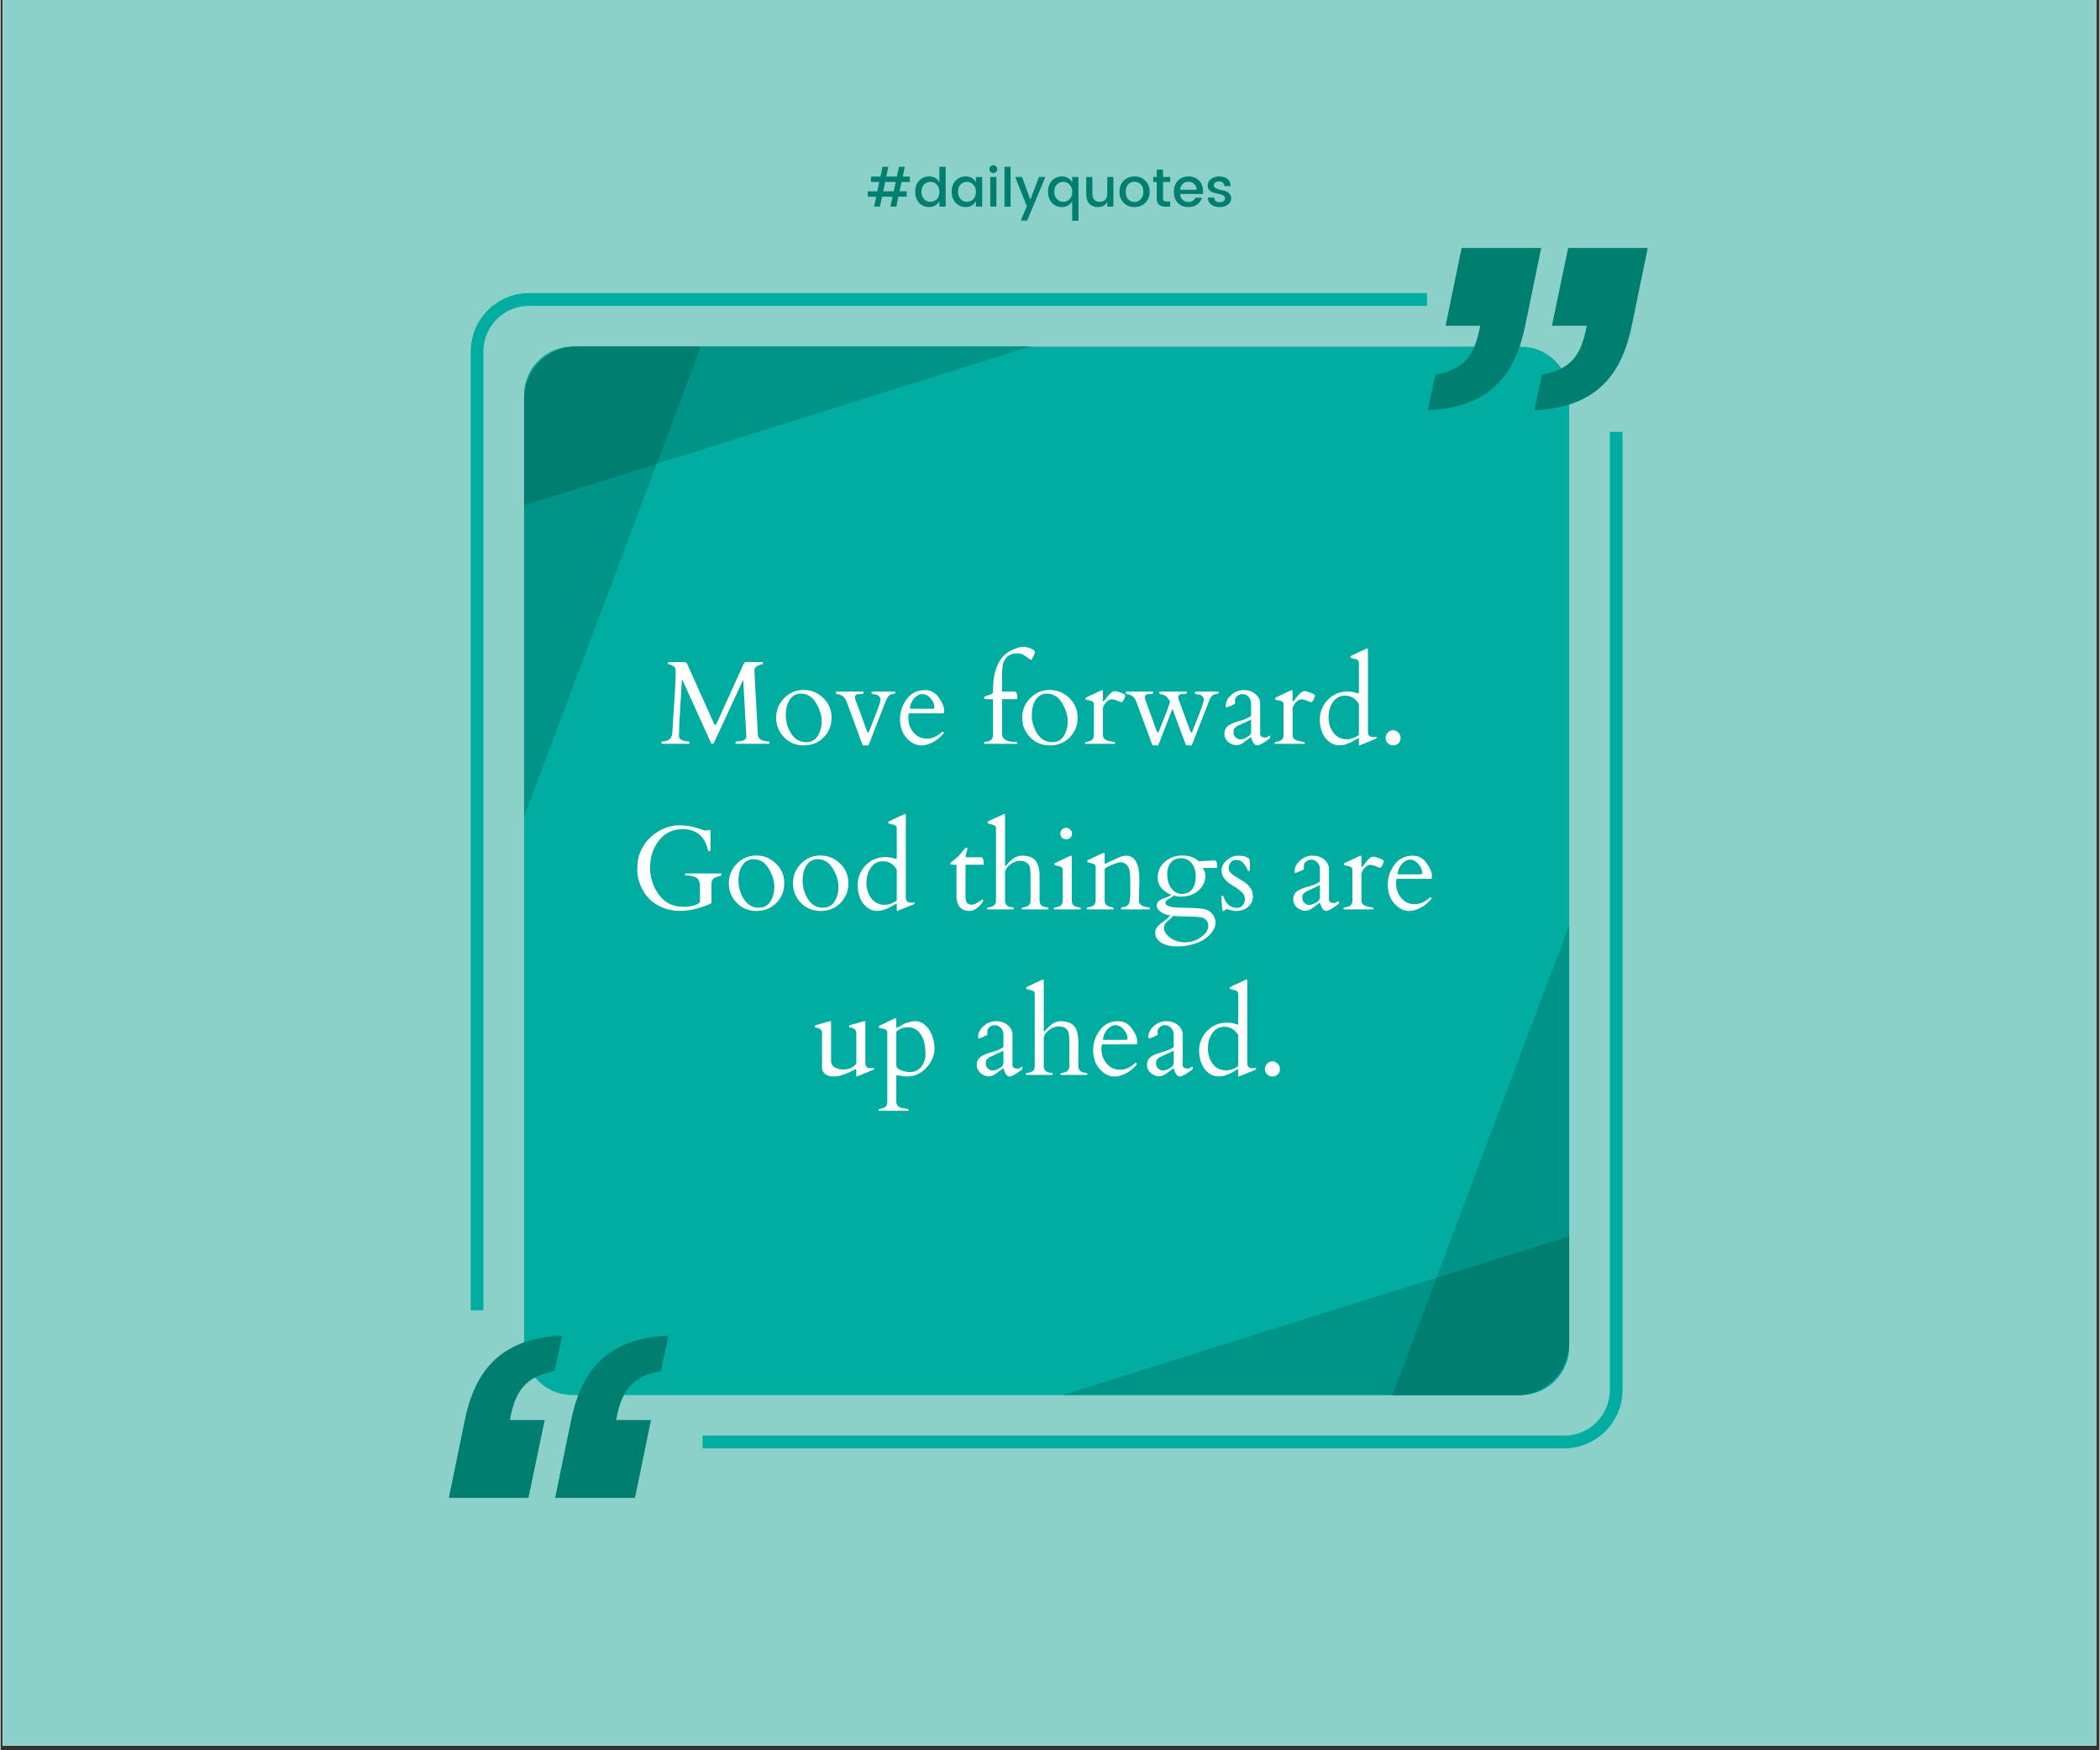 <svg xmlns="http://www.w3.org/2000/svg" xmlns:xlink="http://www.w3.org/1999/xlink" width="300" zoomAndPan="magnify" viewBox="0 0 224.88 187.5" height="250" preserveAspectRatio="xMidYMid meet" version="1.0"><rect x="0" y="0" width="224.88" height="187.5" fill="#333333" stroke="none"/><defs><g/><clipPath id="e8b27b58cf"><path d="M 0.238 0 L 224.52 0 L 224.52 187 L 0.238 187 Z M 0.238 0 " clip-rule="nonzero"/></clipPath><clipPath id="60fb23dda7"><path d="M 48 26.562 L 176.586 26.562 L 176.586 160.457 L 48 160.457 Z M 48 26.562 " clip-rule="nonzero"/></clipPath></defs><g clip-path="url(#e8b27b58cf)"><path fill="#ffffff" d="M 0.238 0 L 224.641 0 L 224.641 194.48 L 0.238 194.48 Z M 0.238 0 " fill-opacity="1" fill-rule="nonzero"/><path fill="#ffffff" d="M 0.238 0 L 224.641 0 L 224.641 187 L 0.238 187 Z M 0.238 0 " fill-opacity="1" fill-rule="nonzero"/><path fill="#8cd1c9" d="M 0.238 0 L 224.641 0 L 224.641 187 L 0.238 187 Z M 0.238 0 " fill-opacity="1" fill-rule="nonzero"/></g><path fill="#01ada1" d="M 162.918 149.445 L 61.242 149.445 C 58.41 149.445 56.094 147.121 56.094 144.281 L 56.094 42.301 C 56.094 39.461 58.41 37.137 61.242 37.137 L 162.918 37.137 C 165.75 37.137 168.066 39.461 168.066 42.301 L 168.066 144.281 C 168.066 147.121 165.75 149.445 162.918 149.445 Z M 51.734 37.656 C 51.734 34.953 53.914 32.766 56.613 32.766 L 152.836 32.766 L 152.836 31.398 L 56.613 31.398 C 53.18 31.398 50.375 34.215 50.375 37.656 L 50.375 140.371 L 51.734 140.371 Z M 173.785 148.898 L 173.785 46.266 L 172.426 46.266 L 172.426 148.898 C 172.426 151.602 170.246 153.789 167.547 153.789 L 75.219 153.789 L 75.219 155.156 L 167.547 155.156 C 170.98 155.156 173.785 152.34 173.785 148.898 Z M 173.785 148.898 " fill-opacity="1" fill-rule="nonzero"/><g clip-path="url(#60fb23dda7)"><path fill="#007e70" d="M 167.957 26.562 L 176.484 26.562 L 174.77 34.898 C 173.785 39.707 171.309 43.668 164.332 43.941 L 165.152 40.145 C 168.34 39.543 169.375 37.984 169.945 34.898 L 166.215 34.898 Z M 156.543 26.562 L 165.07 26.562 L 163.352 34.898 C 162.371 39.707 159.895 43.668 152.918 43.941 L 153.734 40.145 C 156.922 39.543 157.957 37.984 158.531 34.898 L 154.824 34.898 Z M 56.559 160.457 L 48.031 160.457 L 49.746 152.121 C 50.727 147.312 53.207 143.352 60.18 143.078 L 59.363 146.875 C 56.176 147.477 55.141 149.035 54.57 152.121 L 58.301 152.121 Z M 67.973 160.457 L 59.418 160.457 L 61.137 152.121 C 62.117 147.312 64.594 143.352 71.57 143.078 L 70.75 146.875 C 67.562 147.477 66.527 149.035 65.957 152.121 L 69.688 152.121 Z M 67.973 160.457 " fill-opacity="1" fill-rule="nonzero"/></g><path fill="#009488" d="M 153.844 136.875 L 168.066 99.109 L 168.066 132.422 Z M 153.844 136.875 L 113.797 149.445 L 149.133 149.445 Z M 56.094 54.16 L 56.094 87.473 L 70.316 49.68 Z M 70.316 49.68 L 110.363 37.109 L 75.055 37.109 Z M 70.316 49.68 " fill-opacity="1" fill-rule="nonzero"/><path fill="#007e70" d="M 153.844 136.875 L 168.066 132.422 L 168.066 143.898 C 168.066 146.957 165.559 149.473 162.508 149.473 L 149.105 149.473 Z M 75.055 37.109 L 61.652 37.109 C 58.602 37.109 56.094 39.625 56.094 42.684 L 56.094 54.16 L 70.316 49.707 Z M 75.055 37.109 " fill-opacity="1" fill-rule="nonzero"/><g fill="#ffffff" fill-opacity="1"><g transform="translate(70.658, 79.679)"><g><path d="M 3.109 -0.25 C 3.141 -0.25 3.156 -0.234 3.156 -0.203 L 3.156 -0.047 C 3.156 -0.016 3.141 0 3.109 0 L 0.219 0 C 0.176 0 0.156 -0.016 0.156 -0.047 L 0.156 -0.203 C 0.156 -0.234 0.176 -0.25 0.219 -0.25 C 0.895 -0.25 1.258 -0.539 1.312 -1.125 C 1.332 -1.289 1.348 -1.57 1.359 -1.969 C 1.379 -2.363 1.438 -3.211 1.531 -4.516 C 1.625 -5.828 1.672 -6.883 1.672 -7.688 L 1.672 -7.922 C 1.672 -8.086 1.578 -8.227 1.391 -8.344 C 1.203 -8.457 1.062 -8.516 0.969 -8.516 C 0.883 -8.516 0.844 -8.531 0.844 -8.562 L 0.844 -8.703 C 0.844 -8.734 0.859 -8.75 0.891 -8.75 L 2.688 -8.75 C 2.77 -8.738 2.832 -8.695 2.875 -8.625 L 5.797 -2.125 C 5.816 -2.102 5.832 -2.082 5.844 -2.062 C 5.852 -2.039 5.883 -2.031 5.938 -2.031 C 5.988 -2.031 6.023 -2.066 6.047 -2.141 L 8.938 -8.516 C 9.02 -8.672 9.098 -8.75 9.172 -8.75 L 10.969 -8.75 C 11 -8.75 11.016 -8.734 11.016 -8.703 L 11.016 -8.562 C 11.016 -8.531 11.008 -8.516 11 -8.516 C 10.875 -8.516 10.719 -8.473 10.531 -8.391 C 10.25 -8.266 10.109 -8.078 10.109 -7.828 L 10.484 -0.969 C 10.492 -0.75 10.602 -0.57 10.812 -0.438 C 11.031 -0.312 11.316 -0.25 11.672 -0.25 C 11.703 -0.25 11.719 -0.234 11.719 -0.203 L 11.719 -0.047 C 11.719 -0.016 11.703 0 11.672 0 L 8.141 0 C 8.109 0 8.094 -0.016 8.094 -0.047 L 8.094 -0.203 C 8.094 -0.234 8.109 -0.25 8.141 -0.25 C 8.879 -0.25 9.25 -0.426 9.25 -0.781 L 8.922 -6.719 C 8.922 -6.758 8.91 -6.781 8.891 -6.781 C 8.867 -6.781 8.852 -6.758 8.844 -6.719 L 5.75 -0.047 C 5.738 -0.016 5.691 0 5.609 0 C 5.535 0 5.492 -0.016 5.484 -0.047 L 2.438 -6.75 C 2.406 -6.801 2.379 -6.828 2.359 -6.828 C 2.336 -6.828 2.328 -6.781 2.328 -6.688 C 2.328 -6.5 2.273 -5.602 2.172 -4 C 2.078 -2.395 2.031 -1.395 2.031 -1 L 2.031 -0.734 C 2.082 -0.504 2.316 -0.352 2.734 -0.281 C 2.848 -0.258 2.973 -0.25 3.109 -0.25 Z M 3.109 -0.25 "/></g></g></g><g fill="#ffffff" fill-opacity="1"><g transform="translate(82.631, 79.679)"><g><path d="M 0.469 -2.797 C 0.469 -3.609 0.754 -4.305 1.328 -4.891 C 1.91 -5.473 2.602 -5.766 3.406 -5.766 C 4.219 -5.766 4.922 -5.477 5.516 -4.906 C 6.109 -4.344 6.406 -3.641 6.406 -2.797 C 6.406 -1.961 6.125 -1.258 5.562 -0.688 C 5 -0.113 4.289 0.172 3.438 0.172 C 2.582 0.172 1.875 -0.117 1.312 -0.703 C 0.75 -1.285 0.469 -1.984 0.469 -2.797 Z M 2.016 -1.188 C 2.422 -0.508 2.973 -0.172 3.672 -0.172 C 4.211 -0.172 4.625 -0.383 4.906 -0.812 C 5.195 -1.25 5.344 -1.785 5.344 -2.422 C 5.344 -3.055 5.141 -3.707 4.734 -4.375 C 4.336 -5.039 3.797 -5.375 3.109 -5.375 C 2.609 -5.375 2.211 -5.156 1.922 -4.719 C 1.641 -4.289 1.5 -3.742 1.5 -3.078 C 1.5 -2.41 1.672 -1.781 2.016 -1.188 Z M 2.016 -1.188 "/></g></g></g><g fill="#ffffff" fill-opacity="1"><g transform="translate(89.502, 79.679)"><g><path d="M 6.297 -5.594 C 6.348 -5.582 6.375 -5.551 6.375 -5.5 C 6.375 -5.457 6.363 -5.426 6.344 -5.406 C 6.332 -5.383 6.242 -5.359 6.078 -5.328 C 5.91 -5.305 5.789 -5.258 5.719 -5.188 C 5.645 -5.113 5.578 -5.031 5.516 -4.938 C 5.461 -4.852 5.414 -4.758 5.375 -4.656 C 5.332 -4.562 5.297 -4.473 5.266 -4.391 L 3.562 -0.016 C 3.508 0.109 3.461 0.172 3.422 0.172 L 2.938 0.172 C 2.895 0.172 2.848 0.102 2.797 -0.031 L 1.156 -4.484 C 1 -4.898 0.734 -5.164 0.359 -5.281 C 0.336 -5.289 0.305 -5.297 0.266 -5.297 C 0.086 -5.316 0 -5.367 0 -5.453 C 0 -5.547 0.051 -5.594 0.156 -5.594 L 2.906 -5.594 C 2.945 -5.594 2.969 -5.555 2.969 -5.484 C 2.969 -5.422 2.941 -5.379 2.891 -5.359 C 2.816 -5.336 2.688 -5.328 2.5 -5.328 C 2.188 -5.336 2.031 -5.211 2.031 -4.953 L 2.062 -4.812 L 3.328 -1.359 C 3.41 -1.148 3.492 -1.156 3.578 -1.375 C 3.586 -1.395 3.641 -1.531 3.734 -1.781 C 4.297 -3.207 4.609 -4.031 4.672 -4.25 C 4.742 -4.477 4.781 -4.648 4.781 -4.766 C 4.781 -4.879 4.719 -4.992 4.594 -5.109 C 4.477 -5.234 4.316 -5.297 4.109 -5.297 C 3.91 -5.297 3.812 -5.359 3.812 -5.484 C 3.812 -5.555 3.859 -5.594 3.953 -5.594 Z M 6.297 -5.594 "/></g></g></g><g fill="#ffffff" fill-opacity="1"><g transform="translate(95.932, 79.679)"><g><path d="M 1.438 -3.266 C 1.363 -3.266 1.328 -3.113 1.328 -2.812 C 1.328 -2.176 1.516 -1.641 1.891 -1.203 C 2.273 -0.766 2.75 -0.547 3.312 -0.547 C 3.883 -0.547 4.43 -0.789 4.953 -1.281 C 4.961 -1.289 4.973 -1.297 4.984 -1.297 L 5.016 -1.297 C 5.035 -1.297 5.055 -1.273 5.078 -1.234 C 5.109 -1.203 5.129 -1.176 5.141 -1.156 C 4.66 -0.57 4.098 -0.172 3.453 0.047 C 3.234 0.129 2.977 0.172 2.688 0.172 C 2.406 0.172 2.117 0.094 1.828 -0.062 C 1.547 -0.219 1.301 -0.422 1.094 -0.672 C 0.656 -1.203 0.438 -1.859 0.438 -2.641 C 0.438 -3.422 0.676 -4.133 1.156 -4.781 C 1.633 -5.426 2.289 -5.75 3.125 -5.75 C 3.727 -5.75 4.219 -5.484 4.594 -4.953 C 4.977 -4.422 5.172 -3.953 5.172 -3.547 C 5.172 -3.359 5.125 -3.266 5.031 -3.266 Z M 1.5 -3.875 C 1.5 -3.789 1.535 -3.75 1.609 -3.75 L 3.953 -3.75 C 4.066 -3.75 4.125 -3.812 4.125 -3.938 C 4.125 -4.238 3.988 -4.547 3.719 -4.859 C 3.445 -5.172 3.156 -5.328 2.844 -5.328 C 2.531 -5.328 2.242 -5.188 1.984 -4.906 C 1.734 -4.625 1.57 -4.301 1.5 -3.938 Z M 1.5 -3.875 "/></g></g></g><g fill="#ffffff" fill-opacity="1"><g transform="translate(101.704, 79.679)"><g/></g></g><g fill="#ffffff" fill-opacity="1"><g transform="translate(105.118, 79.679)"><g><path d="M 3.828 -0.094 C 3.828 -0.031 3.789 0 3.719 0 L 0.312 0 C 0.27 -0.008 0.25 -0.039 0.25 -0.094 C 0.25 -0.164 0.348 -0.211 0.547 -0.234 C 0.992 -0.297 1.219 -0.531 1.219 -0.938 L 1.219 -4.703 C 1.219 -4.754 1.191 -4.781 1.141 -4.781 L 0.453 -4.781 C 0.41 -4.781 0.363 -4.797 0.312 -4.828 C 0.27 -4.859 0.25 -4.898 0.25 -4.953 C 0.25 -5.004 0.273 -5.039 0.328 -5.062 C 0.391 -5.102 0.551 -5.16 0.812 -5.234 C 1.082 -5.305 1.219 -5.422 1.219 -5.578 L 1.219 -5.781 C 1.219 -7.281 1.539 -8.43 2.188 -9.234 C 2.539 -9.68 3.086 -10.023 3.828 -10.266 C 4.047 -10.348 4.266 -10.391 4.484 -10.391 C 4.703 -10.391 4.957 -10.332 5.25 -10.219 C 5.551 -10.102 5.703 -9.961 5.703 -9.797 C 5.703 -9.766 5.695 -9.734 5.688 -9.703 C 5.676 -9.68 5.664 -9.656 5.656 -9.625 L 5.391 -9.078 C 5.359 -9.004 5.32 -8.969 5.281 -8.969 C 5.27 -8.969 5.18 -9.031 5.016 -9.156 C 4.848 -9.289 4.672 -9.41 4.484 -9.516 C 4.297 -9.629 4.082 -9.688 3.844 -9.688 C 3.352 -9.688 2.984 -9.562 2.734 -9.312 C 2.484 -9.07 2.328 -8.797 2.266 -8.484 C 2.211 -8.172 2.188 -7.828 2.188 -7.453 L 2.188 -5.641 C 2.188 -5.609 2.203 -5.594 2.234 -5.594 L 3.453 -5.594 C 3.566 -5.594 3.641 -5.578 3.672 -5.547 C 3.711 -5.523 3.75 -5.453 3.781 -5.328 C 3.812 -5.203 3.828 -5.086 3.828 -4.984 C 3.828 -4.879 3.816 -4.816 3.797 -4.797 C 3.773 -4.785 3.734 -4.781 3.672 -4.781 L 2.266 -4.781 C 2.211 -4.781 2.188 -4.758 2.188 -4.719 L 2.188 -1.062 C 2.188 -0.477 2.695 -0.188 3.719 -0.188 C 3.789 -0.176 3.828 -0.145 3.828 -0.094 Z M 3.828 -0.094 "/></g></g></g><g fill="#ffffff" fill-opacity="1"><g transform="translate(108.991, 79.679)"><g><path d="M 0.469 -2.797 C 0.469 -3.609 0.754 -4.305 1.328 -4.891 C 1.91 -5.473 2.602 -5.766 3.406 -5.766 C 4.219 -5.766 4.922 -5.477 5.516 -4.906 C 6.109 -4.344 6.406 -3.641 6.406 -2.797 C 6.406 -1.961 6.125 -1.258 5.562 -0.688 C 5 -0.113 4.289 0.172 3.438 0.172 C 2.582 0.172 1.875 -0.117 1.312 -0.703 C 0.75 -1.285 0.469 -1.984 0.469 -2.797 Z M 2.016 -1.188 C 2.422 -0.508 2.973 -0.172 3.672 -0.172 C 4.211 -0.172 4.625 -0.383 4.906 -0.812 C 5.195 -1.25 5.344 -1.785 5.344 -2.422 C 5.344 -3.055 5.141 -3.707 4.734 -4.375 C 4.336 -5.039 3.797 -5.375 3.109 -5.375 C 2.609 -5.375 2.211 -5.156 1.922 -4.719 C 1.641 -4.289 1.5 -3.742 1.5 -3.078 C 1.5 -2.41 1.672 -1.781 2.016 -1.188 Z M 2.016 -1.188 "/></g></g></g><g fill="#ffffff" fill-opacity="1"><g transform="translate(115.862, 79.679)"><g><path d="M 4.203 -4.453 C 4.16 -4.461 4.094 -4.488 4 -4.531 C 3.656 -4.688 3.383 -4.766 3.188 -4.766 C 2.988 -4.766 2.781 -4.645 2.562 -4.406 C 2.352 -4.164 2.25 -3.945 2.25 -3.75 L 2.25 -0.938 C 2.25 -0.633 2.43 -0.43 2.797 -0.328 C 2.953 -0.285 3.098 -0.254 3.234 -0.234 C 3.367 -0.211 3.457 -0.191 3.5 -0.172 C 3.539 -0.16 3.562 -0.129 3.562 -0.078 C 3.562 -0.035 3.539 -0.008 3.5 0 L 0.391 0 C 0.348 -0.008 0.328 -0.039 0.328 -0.094 C 0.328 -0.164 0.422 -0.211 0.609 -0.234 C 1.055 -0.297 1.281 -0.531 1.281 -0.938 L 1.281 -4.234 C 1.281 -4.398 1.188 -4.52 1 -4.594 C 0.914 -4.625 0.828 -4.645 0.734 -4.656 C 0.641 -4.676 0.562 -4.691 0.5 -4.703 C 0.445 -4.723 0.41 -4.738 0.391 -4.75 C 0.379 -4.77 0.375 -4.801 0.375 -4.844 C 0.375 -4.895 0.406 -4.938 0.469 -4.969 L 2.062 -5.719 C 2.102 -5.738 2.133 -5.75 2.156 -5.75 C 2.219 -5.75 2.25 -5.703 2.25 -5.609 L 2.25 -4.609 C 2.25 -4.555 2.266 -4.531 2.297 -4.531 C 2.328 -4.531 2.41 -4.625 2.547 -4.812 C 2.941 -5.363 3.266 -5.641 3.516 -5.641 C 3.66 -5.641 3.883 -5.582 4.188 -5.469 C 4.488 -5.352 4.641 -5.254 4.641 -5.172 C 4.641 -5.078 4.594 -4.93 4.5 -4.734 C 4.406 -4.547 4.305 -4.453 4.203 -4.453 Z M 4.203 -4.453 "/></g></g></g><g fill="#ffffff" fill-opacity="1"><g transform="translate(120.498, 79.679)"><g><path d="M 9.938 -5.594 C 9.988 -5.582 10.016 -5.551 10.016 -5.5 C 10.016 -5.457 10.004 -5.426 9.984 -5.406 C 9.973 -5.383 9.883 -5.359 9.719 -5.328 C 9.551 -5.305 9.43 -5.258 9.359 -5.188 C 9.285 -5.113 9.219 -5.031 9.156 -4.938 C 9.102 -4.852 9.055 -4.758 9.016 -4.656 C 8.973 -4.562 8.938 -4.473 8.906 -4.391 L 7.203 -0.016 C 7.148 0.109 7.102 0.172 7.062 0.172 L 6.578 0.172 C 6.535 0.172 6.488 0.102 6.438 -0.031 L 5.062 -3.75 L 3.609 -0.016 C 3.566 0.109 3.523 0.172 3.484 0.172 L 2.984 0.172 C 2.941 0.172 2.895 0.102 2.844 -0.031 L 1.203 -4.484 C 1.047 -4.898 0.785 -5.164 0.422 -5.281 C 0.391 -5.289 0.352 -5.297 0.312 -5.297 C 0.133 -5.316 0.047 -5.367 0.047 -5.453 C 0.047 -5.547 0.098 -5.594 0.203 -5.594 L 2.969 -5.594 C 3 -5.594 3.016 -5.555 3.016 -5.484 C 3.016 -5.422 2.988 -5.379 2.938 -5.359 C 2.863 -5.336 2.738 -5.328 2.562 -5.328 C 2.258 -5.336 2.109 -5.211 2.109 -4.953 L 2.125 -4.812 L 3.375 -1.359 C 3.457 -1.148 3.539 -1.156 3.625 -1.375 C 3.633 -1.395 3.805 -1.828 4.141 -2.672 C 4.484 -3.523 4.703 -4.129 4.797 -4.484 C 4.641 -4.898 4.375 -5.164 4 -5.281 C 3.977 -5.289 3.945 -5.297 3.906 -5.297 C 3.727 -5.316 3.641 -5.367 3.641 -5.453 C 3.641 -5.547 3.688 -5.594 3.781 -5.594 L 6.547 -5.594 C 6.586 -5.594 6.609 -5.555 6.609 -5.484 C 6.609 -5.422 6.582 -5.379 6.531 -5.359 C 6.457 -5.336 6.328 -5.328 6.141 -5.328 C 5.836 -5.336 5.688 -5.211 5.688 -4.953 L 5.703 -4.812 L 6.969 -1.359 C 7.051 -1.148 7.133 -1.156 7.219 -1.375 C 7.227 -1.395 7.281 -1.531 7.375 -1.781 C 7.883 -3.051 8.188 -3.836 8.281 -4.141 C 8.375 -4.441 8.422 -4.648 8.422 -4.766 C 8.422 -4.879 8.359 -4.992 8.234 -5.109 C 8.117 -5.234 7.957 -5.297 7.75 -5.297 C 7.551 -5.297 7.453 -5.359 7.453 -5.484 C 7.453 -5.555 7.5 -5.594 7.594 -5.594 Z M 9.938 -5.594 "/></g></g></g><g fill="#ffffff" fill-opacity="1"><g transform="translate(130.69, 79.679)"><g><path d="M 4.266 -1.031 C 4.266 -0.914 4.316 -0.828 4.422 -0.766 C 4.523 -0.703 4.641 -0.672 4.766 -0.672 C 4.898 -0.672 5.008 -0.703 5.094 -0.766 C 5.188 -0.836 5.25 -0.875 5.281 -0.875 C 5.32 -0.875 5.344 -0.828 5.344 -0.734 C 5.344 -0.648 5.301 -0.578 5.219 -0.516 C 4.594 -0.055 4.172 0.172 3.953 0.172 C 3.691 0.172 3.477 -0.102 3.312 -0.656 C 3.301 -0.695 3.289 -0.719 3.281 -0.719 C 2.77 -0.332 2.445 -0.098 2.312 -0.016 C 1.969 0.172 1.625 0.195 1.281 0.062 C 0.945 -0.062 0.703 -0.273 0.547 -0.578 C 0.473 -0.734 0.438 -0.906 0.438 -1.094 C 0.438 -1.438 0.566 -1.711 0.828 -1.922 C 1.086 -2.129 1.582 -2.328 2.312 -2.516 C 2.562 -2.586 2.781 -2.676 2.969 -2.781 C 3.164 -2.883 3.27 -2.945 3.281 -2.969 C 3.289 -3 3.297 -3.031 3.297 -3.062 L 3.297 -4.25 C 3.297 -4.719 3.113 -5.047 2.75 -5.234 C 2.633 -5.297 2.492 -5.328 2.328 -5.328 C 2.16 -5.328 1.988 -5.258 1.812 -5.125 C 1.645 -5 1.562 -4.812 1.562 -4.562 L 1.594 -4.328 C 1.562 -4.273 1.41 -4.191 1.141 -4.078 C 0.867 -3.961 0.711 -3.898 0.672 -3.891 C 0.609 -3.891 0.578 -3.969 0.578 -4.125 C 0.578 -4.281 0.625 -4.457 0.719 -4.656 C 0.812 -4.852 0.945 -5.031 1.125 -5.188 C 1.52 -5.562 1.977 -5.75 2.5 -5.75 C 3.031 -5.75 3.457 -5.602 3.781 -5.312 C 4.102 -5.031 4.266 -4.691 4.266 -4.297 Z M 1.406 -1.203 C 1.406 -1.004 1.484 -0.832 1.641 -0.688 C 1.797 -0.539 1.969 -0.469 2.156 -0.469 C 2.352 -0.469 2.594 -0.551 2.875 -0.719 C 3.156 -0.883 3.297 -1.055 3.297 -1.234 L 3.297 -2.5 C 3.297 -2.539 3.285 -2.562 3.266 -2.562 C 3.242 -2.562 3.234 -2.562 3.234 -2.562 L 1.781 -1.891 C 1.633 -1.773 1.535 -1.68 1.484 -1.609 C 1.43 -1.535 1.406 -1.398 1.406 -1.203 Z M 1.406 -1.203 "/></g></g></g><g fill="#ffffff" fill-opacity="1"><g transform="translate(136.183, 79.679)"><g><path d="M 4.203 -4.453 C 4.16 -4.461 4.094 -4.488 4 -4.531 C 3.656 -4.688 3.383 -4.766 3.188 -4.766 C 2.988 -4.766 2.781 -4.645 2.562 -4.406 C 2.352 -4.164 2.25 -3.945 2.25 -3.75 L 2.25 -0.938 C 2.25 -0.633 2.43 -0.43 2.797 -0.328 C 2.953 -0.285 3.098 -0.254 3.234 -0.234 C 3.367 -0.211 3.457 -0.191 3.5 -0.172 C 3.539 -0.16 3.562 -0.129 3.562 -0.078 C 3.562 -0.035 3.539 -0.008 3.5 0 L 0.391 0 C 0.348 -0.008 0.328 -0.039 0.328 -0.094 C 0.328 -0.164 0.422 -0.211 0.609 -0.234 C 1.055 -0.297 1.281 -0.531 1.281 -0.938 L 1.281 -4.234 C 1.281 -4.398 1.188 -4.52 1 -4.594 C 0.914 -4.625 0.828 -4.645 0.734 -4.656 C 0.641 -4.676 0.562 -4.691 0.5 -4.703 C 0.445 -4.723 0.41 -4.738 0.391 -4.75 C 0.379 -4.77 0.375 -4.801 0.375 -4.844 C 0.375 -4.895 0.406 -4.938 0.469 -4.969 L 2.062 -5.719 C 2.102 -5.738 2.133 -5.75 2.156 -5.75 C 2.219 -5.75 2.25 -5.703 2.25 -5.609 L 2.25 -4.609 C 2.25 -4.555 2.266 -4.531 2.297 -4.531 C 2.328 -4.531 2.41 -4.625 2.547 -4.812 C 2.941 -5.363 3.266 -5.641 3.516 -5.641 C 3.66 -5.641 3.883 -5.582 4.188 -5.469 C 4.488 -5.352 4.641 -5.254 4.641 -5.172 C 4.641 -5.078 4.594 -4.93 4.5 -4.734 C 4.406 -4.547 4.305 -4.453 4.203 -4.453 Z M 4.203 -4.453 "/></g></g></g><g fill="#ffffff" fill-opacity="1"><g transform="translate(140.819, 79.679)"><g><path d="M 4.266 -5.5 C 4.453 -5.438 4.562 -5.406 4.594 -5.406 C 4.633 -5.406 4.66 -5.406 4.672 -5.406 C 4.68 -5.406 4.695 -5.43 4.719 -5.484 L 4.719 -8.688 C 4.719 -8.863 4.625 -8.984 4.438 -9.047 C 4.352 -9.078 4.266 -9.098 4.172 -9.109 C 4.078 -9.129 4 -9.148 3.938 -9.172 C 3.883 -9.191 3.848 -9.207 3.828 -9.219 C 3.816 -9.227 3.812 -9.258 3.812 -9.312 C 3.812 -9.363 3.844 -9.406 3.906 -9.438 L 5.484 -10.172 C 5.535 -10.203 5.566 -10.219 5.578 -10.219 C 5.648 -10.219 5.688 -10.164 5.688 -10.062 L 5.688 -1.219 C 5.707 -1.039 5.758 -0.91 5.844 -0.828 C 5.926 -0.754 6.062 -0.719 6.25 -0.719 L 6.609 -0.734 C 6.629 -0.734 6.641 -0.707 6.641 -0.656 C 6.641 -0.613 6.609 -0.578 6.547 -0.547 L 4.906 0.125 C 4.852 0.156 4.805 0.172 4.766 0.172 C 4.734 0.172 4.719 0.117 4.719 0.016 L 4.719 -0.547 C 4.719 -0.586 4.707 -0.609 4.688 -0.609 C 4.656 -0.609 4.484 -0.516 4.172 -0.328 C 3.203 0.234 2.391 0.316 1.734 -0.078 C 1.203 -0.398 0.844 -0.91 0.656 -1.609 C 0.57 -1.941 0.531 -2.289 0.531 -2.656 C 0.531 -3.02 0.602 -3.383 0.75 -3.75 C 0.906 -4.113 1.113 -4.43 1.375 -4.703 C 1.957 -5.297 2.66 -5.594 3.484 -5.594 C 3.828 -5.594 4.086 -5.562 4.266 -5.5 Z M 1.469 -2.828 C 1.469 -2.203 1.641 -1.656 1.984 -1.188 C 2.336 -0.719 2.82 -0.484 3.438 -0.484 C 3.707 -0.484 3.988 -0.551 4.281 -0.688 C 4.57 -0.82 4.719 -0.926 4.719 -1 L 4.719 -4.203 C 4.719 -4.273 4.664 -4.367 4.562 -4.484 C 4.227 -4.93 3.785 -5.156 3.234 -5.156 C 2.691 -5.156 2.258 -4.926 1.938 -4.469 C 1.625 -4.008 1.469 -3.461 1.469 -2.828 Z M 1.469 -2.828 "/></g></g></g><g fill="#ffffff" fill-opacity="1"><g transform="translate(147.585, 79.679)"><g><path d="M 0.812 -0.625 C 0.812 -0.844 0.891 -1.035 1.047 -1.203 C 1.203 -1.367 1.391 -1.453 1.609 -1.453 C 1.828 -1.453 2.016 -1.367 2.172 -1.203 C 2.336 -1.047 2.422 -0.852 2.422 -0.625 C 2.422 -0.395 2.344 -0.203 2.188 -0.047 C 2.031 0.098 1.836 0.172 1.609 0.172 C 1.391 0.172 1.203 0.094 1.047 -0.062 C 0.891 -0.219 0.812 -0.406 0.812 -0.625 Z M 0.812 -0.625 "/></g></g></g><g fill="#ffffff" fill-opacity="1"><g transform="translate(150.809, 79.679)"><g/></g></g><g fill="#ffffff" fill-opacity="1"><g transform="translate(67.5, 97.414)"><g><path d="M 9.688 -3.844 C 9.727 -3.844 9.75 -3.812 9.75 -3.75 C 9.75 -3.688 9.727 -3.645 9.688 -3.625 C 9.57 -3.57 9.457 -3.531 9.344 -3.5 C 9.227 -3.469 9.117 -3.426 9.016 -3.375 C 8.785 -3.25 8.672 -3.047 8.672 -2.766 L 8.672 -0.75 C 8.672 -0.656 8.453 -0.531 8.016 -0.375 C 7.578 -0.227 7.223 -0.117 6.953 -0.047 C 5.672 0.266 4.531 0.227 3.531 -0.156 C 2.375 -0.594 1.555 -1.383 1.078 -2.531 C 0.836 -3.102 0.719 -3.672 0.719 -4.234 C 0.719 -4.797 0.77 -5.27 0.875 -5.656 C 1.219 -6.832 1.93 -7.738 3.016 -8.375 C 3.723 -8.789 4.469 -9 5.25 -9 C 6.031 -9 6.859 -8.836 7.734 -8.516 C 7.898 -8.461 7.992 -8.438 8.016 -8.438 L 8.078 -8.438 L 8.328 -8.5 L 8.484 -8.5 C 8.535 -8.5 8.562 -8.473 8.562 -8.422 L 8.562 -6.359 C 8.562 -6.273 8.516 -6.234 8.422 -6.234 L 8.391 -6.234 C 8.316 -6.242 8.266 -6.352 8.234 -6.562 C 8.223 -6.602 8.219 -6.633 8.219 -6.656 C 7.801 -7.945 6.926 -8.594 5.594 -8.594 C 4.531 -8.594 3.68 -8.188 3.047 -7.375 C 2.41 -6.57 2.094 -5.613 2.094 -4.5 C 2.094 -3.383 2.41 -2.398 3.047 -1.547 C 3.68 -0.691 4.562 -0.266 5.688 -0.266 C 6.258 -0.266 6.734 -0.352 7.109 -0.531 C 7.254 -0.602 7.363 -0.691 7.438 -0.797 L 7.438 -2.5 C 7.438 -2.883 7.328 -3.164 7.109 -3.344 C 6.891 -3.531 6.488 -3.625 5.906 -3.625 C 5.852 -3.625 5.828 -3.66 5.828 -3.734 C 5.828 -3.805 5.852 -3.844 5.906 -3.844 Z M 9.688 -3.844 "/></g></g></g><g fill="#ffffff" fill-opacity="1"><g transform="translate(77.561, 97.414)"><g><path d="M 0.469 -2.797 C 0.469 -3.609 0.754 -4.305 1.328 -4.891 C 1.91 -5.473 2.602 -5.766 3.406 -5.766 C 4.219 -5.766 4.922 -5.477 5.516 -4.906 C 6.109 -4.344 6.406 -3.641 6.406 -2.797 C 6.406 -1.961 6.125 -1.258 5.562 -0.688 C 5 -0.113 4.289 0.172 3.438 0.172 C 2.582 0.172 1.875 -0.117 1.312 -0.703 C 0.75 -1.285 0.469 -1.984 0.469 -2.797 Z M 2.016 -1.188 C 2.422 -0.508 2.973 -0.172 3.672 -0.172 C 4.211 -0.172 4.625 -0.383 4.906 -0.812 C 5.195 -1.25 5.344 -1.785 5.344 -2.422 C 5.344 -3.055 5.141 -3.707 4.734 -4.375 C 4.336 -5.039 3.797 -5.375 3.109 -5.375 C 2.609 -5.375 2.211 -5.156 1.922 -4.719 C 1.641 -4.289 1.5 -3.742 1.5 -3.078 C 1.5 -2.41 1.672 -1.781 2.016 -1.188 Z M 2.016 -1.188 "/></g></g></g><g fill="#ffffff" fill-opacity="1"><g transform="translate(84.432, 97.414)"><g><path d="M 0.469 -2.797 C 0.469 -3.609 0.754 -4.305 1.328 -4.891 C 1.91 -5.473 2.602 -5.766 3.406 -5.766 C 4.219 -5.766 4.922 -5.477 5.516 -4.906 C 6.109 -4.344 6.406 -3.641 6.406 -2.797 C 6.406 -1.961 6.125 -1.258 5.562 -0.688 C 5 -0.113 4.289 0.172 3.438 0.172 C 2.582 0.172 1.875 -0.117 1.312 -0.703 C 0.75 -1.285 0.469 -1.984 0.469 -2.797 Z M 2.016 -1.188 C 2.422 -0.508 2.973 -0.172 3.672 -0.172 C 4.211 -0.172 4.625 -0.383 4.906 -0.812 C 5.195 -1.25 5.344 -1.785 5.344 -2.422 C 5.344 -3.055 5.141 -3.707 4.734 -4.375 C 4.336 -5.039 3.797 -5.375 3.109 -5.375 C 2.609 -5.375 2.211 -5.156 1.922 -4.719 C 1.641 -4.289 1.5 -3.742 1.5 -3.078 C 1.5 -2.41 1.672 -1.781 2.016 -1.188 Z M 2.016 -1.188 "/></g></g></g><g fill="#ffffff" fill-opacity="1"><g transform="translate(91.303, 97.414)"><g><path d="M 4.266 -5.5 C 4.453 -5.438 4.562 -5.406 4.594 -5.406 C 4.633 -5.406 4.66 -5.406 4.672 -5.406 C 4.68 -5.406 4.695 -5.43 4.719 -5.484 L 4.719 -8.688 C 4.719 -8.863 4.625 -8.984 4.438 -9.047 C 4.352 -9.078 4.266 -9.098 4.172 -9.109 C 4.078 -9.129 4 -9.148 3.938 -9.172 C 3.883 -9.191 3.848 -9.207 3.828 -9.219 C 3.816 -9.227 3.812 -9.258 3.812 -9.312 C 3.812 -9.363 3.844 -9.406 3.906 -9.438 L 5.484 -10.172 C 5.535 -10.203 5.566 -10.219 5.578 -10.219 C 5.648 -10.219 5.688 -10.164 5.688 -10.062 L 5.688 -1.219 C 5.707 -1.039 5.758 -0.91 5.844 -0.828 C 5.926 -0.754 6.062 -0.719 6.25 -0.719 L 6.609 -0.734 C 6.629 -0.734 6.641 -0.707 6.641 -0.656 C 6.641 -0.613 6.609 -0.578 6.547 -0.547 L 4.906 0.125 C 4.852 0.156 4.805 0.172 4.766 0.172 C 4.734 0.172 4.719 0.117 4.719 0.016 L 4.719 -0.547 C 4.719 -0.586 4.707 -0.609 4.688 -0.609 C 4.656 -0.609 4.484 -0.516 4.172 -0.328 C 3.203 0.234 2.391 0.316 1.734 -0.078 C 1.203 -0.398 0.844 -0.91 0.656 -1.609 C 0.57 -1.941 0.531 -2.289 0.531 -2.656 C 0.531 -3.02 0.602 -3.383 0.75 -3.75 C 0.906 -4.113 1.113 -4.43 1.375 -4.703 C 1.957 -5.297 2.66 -5.594 3.484 -5.594 C 3.828 -5.594 4.086 -5.562 4.266 -5.5 Z M 1.469 -2.828 C 1.469 -2.203 1.641 -1.656 1.984 -1.188 C 2.336 -0.719 2.82 -0.484 3.438 -0.484 C 3.707 -0.484 3.988 -0.551 4.281 -0.688 C 4.57 -0.82 4.719 -0.926 4.719 -1 L 4.719 -4.203 C 4.719 -4.273 4.664 -4.367 4.562 -4.484 C 4.227 -4.93 3.785 -5.156 3.234 -5.156 C 2.691 -5.156 2.258 -4.926 1.938 -4.469 C 1.625 -4.008 1.469 -3.461 1.469 -2.828 Z M 1.469 -2.828 "/></g></g></g><g fill="#ffffff" fill-opacity="1"><g transform="translate(98.068, 97.414)"><g/></g></g><g fill="#ffffff" fill-opacity="1"><g transform="translate(101.482, 97.414)"><g><path d="M 1.938 -4.781 C 1.914 -4.781 1.906 -4.758 1.906 -4.719 L 1.906 -1.297 C 1.906 -1.047 1.957 -0.848 2.062 -0.703 C 2.176 -0.566 2.316 -0.5 2.484 -0.5 C 2.66 -0.5 2.812 -0.523 2.938 -0.578 C 3.062 -0.641 3.172 -0.703 3.266 -0.766 C 3.359 -0.828 3.441 -0.883 3.516 -0.938 C 3.586 -1 3.648 -1.031 3.703 -1.031 C 3.766 -1.031 3.797 -1.016 3.797 -0.984 C 3.797 -0.891 3.785 -0.828 3.766 -0.797 C 3.273 -0.148 2.797 0.172 2.328 0.172 C 1.867 0.172 1.52 0.023 1.281 -0.266 C 1.051 -0.555 0.938 -0.906 0.938 -1.312 L 0.938 -4.781 L 0.469 -4.781 C 0.352 -4.781 0.289 -4.816 0.281 -4.891 C 0.281 -4.961 0.297 -5.008 0.328 -5.031 C 0.547 -5.164 0.848 -5.414 1.234 -5.781 C 1.273 -5.832 1.328 -5.898 1.391 -5.984 C 1.461 -6.078 1.566 -6.203 1.703 -6.359 C 1.836 -6.523 1.941 -6.609 2.016 -6.609 C 2.086 -6.609 2.125 -6.578 2.125 -6.516 C 2.125 -6.504 2.051 -6.234 1.906 -5.703 C 1.906 -5.629 1.938 -5.586 2 -5.578 L 3.594 -5.578 C 3.77 -5.578 3.859 -5.32 3.859 -4.812 C 3.859 -4.789 3.844 -4.781 3.812 -4.781 Z M 1.938 -4.781 "/></g></g></g><g fill="#ffffff" fill-opacity="1"><g transform="translate(105.497, 97.414)"><g><path d="M 2.125 -4.812 C 2.125 -4.707 2.133 -4.656 2.156 -4.656 C 2.188 -4.656 2.207 -4.66 2.219 -4.672 C 2.227 -4.691 2.316 -4.789 2.484 -4.969 C 2.953 -5.488 3.426 -5.75 3.906 -5.75 C 4.531 -5.75 4.992 -5.609 5.297 -5.328 C 5.648 -4.973 5.828 -4.375 5.828 -3.531 L 5.828 -0.938 C 5.828 -0.531 6.051 -0.297 6.5 -0.234 C 6.695 -0.211 6.797 -0.172 6.797 -0.109 C 6.797 -0.047 6.773 -0.008 6.734 0 L 3.969 0 C 3.926 -0.008 3.906 -0.039 3.906 -0.094 C 3.906 -0.164 4 -0.211 4.188 -0.234 C 4.633 -0.297 4.859 -0.531 4.859 -0.938 L 4.859 -3.469 C 4.859 -4.082 4.816 -4.477 4.734 -4.656 C 4.566 -5.02 4.219 -5.203 3.688 -5.203 C 3.363 -5.203 3.02 -5.062 2.656 -4.781 C 2.301 -4.508 2.125 -4.207 2.125 -3.875 L 2.125 -0.938 C 2.125 -0.531 2.344 -0.297 2.781 -0.234 C 2.977 -0.211 3.078 -0.172 3.078 -0.109 C 3.078 -0.047 3.055 -0.008 3.016 0 L 0.25 0 C 0.207 -0.008 0.188 -0.039 0.188 -0.094 C 0.188 -0.164 0.285 -0.211 0.484 -0.234 C 0.93 -0.297 1.156 -0.531 1.156 -0.938 L 1.156 -8.688 C 1.156 -8.863 1.055 -8.984 0.859 -9.047 C 0.773 -9.078 0.688 -9.098 0.594 -9.109 C 0.5 -9.129 0.422 -9.148 0.359 -9.172 C 0.305 -9.191 0.273 -9.207 0.266 -9.219 C 0.254 -9.227 0.25 -9.258 0.25 -9.312 C 0.25 -9.363 0.273 -9.406 0.328 -9.438 L 1.922 -10.172 C 1.973 -10.203 2.004 -10.219 2.016 -10.219 C 2.086 -10.219 2.125 -10.164 2.125 -10.062 Z M 2.125 -4.812 "/></g></g></g><g fill="#ffffff" fill-opacity="1"><g transform="translate(112.474, 97.414)"><g><path d="M 0.438 0 C 0.395 -0.008 0.375 -0.039 0.375 -0.094 C 0.375 -0.164 0.473 -0.211 0.672 -0.234 C 1.109 -0.297 1.328 -0.531 1.328 -0.938 L 1.328 -4.234 C 1.328 -4.398 1.234 -4.52 1.047 -4.594 C 0.961 -4.625 0.875 -4.645 0.781 -4.656 C 0.688 -4.676 0.609 -4.691 0.547 -4.703 C 0.492 -4.723 0.457 -4.738 0.438 -4.75 C 0.426 -4.77 0.422 -4.801 0.422 -4.844 C 0.422 -4.895 0.453 -4.938 0.516 -4.969 L 2.109 -5.719 C 2.16 -5.738 2.191 -5.75 2.203 -5.75 C 2.266 -5.75 2.297 -5.703 2.297 -5.609 L 2.297 -0.938 C 2.297 -0.531 2.52 -0.297 2.969 -0.234 C 3.164 -0.211 3.266 -0.172 3.266 -0.109 C 3.266 -0.047 3.242 -0.008 3.203 0 Z M 1.719 -7.5 C 1.551 -7.5 1.398 -7.551 1.266 -7.656 C 1.141 -7.77 1.078 -7.922 1.078 -8.109 C 1.078 -8.305 1.141 -8.457 1.266 -8.562 C 1.391 -8.676 1.535 -8.734 1.703 -8.734 C 1.879 -8.734 2.023 -8.664 2.141 -8.531 C 2.266 -8.406 2.328 -8.266 2.328 -8.109 C 2.328 -7.953 2.27 -7.812 2.156 -7.688 C 2.039 -7.562 1.895 -7.5 1.719 -7.5 Z M 1.719 -7.5 "/></g></g></g><g fill="#ffffff" fill-opacity="1"><g transform="translate(116.049, 97.414)"><g><path d="M 5 -1.953 L 4.984 -3.266 C 4.984 -3.797 4.938 -4.172 4.844 -4.391 C 4.75 -4.609 4.629 -4.77 4.484 -4.875 C 4.348 -4.988 4.16 -5.047 3.922 -5.047 C 3.691 -5.047 3.191 -4.859 2.422 -4.484 C 2.316 -4.422 2.258 -4.363 2.25 -4.312 L 2.25 -0.969 C 2.25 -0.551 2.473 -0.312 2.922 -0.25 C 3.117 -0.219 3.219 -0.172 3.219 -0.109 C 3.219 -0.047 3.195 -0.008 3.156 0 L 0.391 0 C 0.348 -0.008 0.328 -0.039 0.328 -0.094 C 0.328 -0.164 0.422 -0.219 0.609 -0.25 C 1.055 -0.312 1.281 -0.551 1.281 -0.969 L 1.281 -4.531 C 1.281 -4.707 1.188 -4.828 1 -4.891 C 0.914 -4.922 0.828 -4.945 0.734 -4.969 C 0.641 -4.988 0.562 -5.004 0.5 -5.016 C 0.445 -5.035 0.41 -5.051 0.391 -5.062 C 0.379 -5.082 0.375 -5.113 0.375 -5.156 C 0.375 -5.207 0.406 -5.25 0.469 -5.281 L 2.062 -6.031 C 2.102 -6.051 2.133 -6.062 2.156 -6.062 C 2.219 -6.062 2.25 -6.008 2.25 -5.906 L 2.25 -4.938 C 2.258 -4.895 2.273 -4.875 2.297 -4.875 C 2.328 -4.875 2.422 -4.914 2.578 -5 C 2.93 -5.176 3.285 -5.344 3.641 -5.5 C 4.004 -5.664 4.305 -5.75 4.547 -5.75 C 5.492 -5.75 5.969 -4.879 5.969 -3.141 L 5.922 -1.328 L 5.922 -0.969 C 5.922 -0.645 6.082 -0.43 6.406 -0.328 C 6.539 -0.285 6.672 -0.254 6.797 -0.234 C 6.922 -0.223 7.004 -0.207 7.047 -0.188 C 7.086 -0.164 7.109 -0.129 7.109 -0.078 C 7.109 -0.035 7.086 -0.008 7.047 0 L 4.047 0 C 4.004 -0.008 3.984 -0.039 3.984 -0.094 C 3.984 -0.164 4.082 -0.219 4.281 -0.25 C 4.719 -0.312 4.938 -0.566 4.938 -1.016 C 4.977 -1.223 5 -1.535 5 -1.953 Z M 5 -1.953 "/></g></g></g><g fill="#ffffff" fill-opacity="1"><g transform="translate(123.274, 97.414)"><g><path d="M 5.094 -5.156 C 5.094 -5.156 5.645 -5.18 6.75 -5.234 C 6.844 -5.234 6.906 -5.223 6.938 -5.203 C 6.969 -5.18 7 -5.109 7.031 -4.984 C 7.062 -4.867 7.078 -4.754 7.078 -4.641 C 7.078 -4.535 7.066 -4.473 7.047 -4.453 C 7.023 -4.441 6.984 -4.438 6.922 -4.438 L 5.547 -4.438 C 5.566 -4.383 5.594 -4.332 5.625 -4.281 C 5.656 -4.238 5.691 -4.16 5.734 -4.047 C 5.785 -3.93 5.812 -3.75 5.812 -3.5 C 5.812 -3.258 5.75 -3.008 5.625 -2.75 C 5.508 -2.488 5.336 -2.254 5.109 -2.047 C 4.609 -1.586 3.957 -1.359 3.156 -1.359 C 2.938 -1.359 2.703 -1.398 2.453 -1.484 C 2.391 -1.422 2.305 -1.359 2.203 -1.297 C 2.098 -1.242 2 -1.188 1.906 -1.125 C 1.656 -0.988 1.531 -0.848 1.531 -0.703 C 1.531 -0.359 2.113 -0.18 3.281 -0.172 C 4.445 -0.16 5.211 -0.117 5.578 -0.047 C 5.941 0.016 6.227 0.148 6.438 0.359 C 6.75 0.672 6.906 1.035 6.906 1.453 C 6.906 1.797 6.754 2.156 6.453 2.531 C 5.93 3.188 5.129 3.625 4.047 3.844 C 3.66 3.926 3.254 3.969 2.828 3.969 C 2.047 3.969 1.453 3.828 1.047 3.547 C 0.641 3.266 0.438 2.922 0.438 2.516 C 0.438 2.297 0.488 2.113 0.594 1.969 C 0.695 1.82 0.828 1.688 0.984 1.562 C 1.141 1.438 1.312 1.305 1.5 1.172 C 1.695 1.035 1.883 0.859 2.062 0.641 C 1.656 0.609 1.312 0.484 1.031 0.266 C 0.75 0.047 0.609 -0.164 0.609 -0.375 C 0.609 -0.594 0.66 -0.75 0.766 -0.844 C 0.879 -0.945 1.016 -1.035 1.172 -1.109 C 1.336 -1.18 1.508 -1.25 1.688 -1.312 C 1.875 -1.375 2.031 -1.457 2.156 -1.562 C 1.695 -1.738 1.336 -1.988 1.078 -2.312 C 0.828 -2.633 0.703 -2.984 0.703 -3.359 C 0.703 -4.066 0.957 -4.645 1.469 -5.094 C 1.988 -5.539 2.613 -5.766 3.344 -5.766 C 4.07 -5.766 4.656 -5.562 5.094 -5.156 Z M 1.703 1.312 C 1.609 1.406 1.531 1.504 1.469 1.609 C 1.406 1.723 1.375 1.859 1.375 2.016 C 1.375 2.18 1.43 2.352 1.547 2.531 C 1.672 2.719 1.832 2.883 2.031 3.031 C 2.477 3.363 3.016 3.531 3.641 3.531 C 4.273 3.531 4.848 3.344 5.359 2.969 C 5.867 2.602 6.125 2.203 6.125 1.766 C 6.125 1.336 5.914 1.047 5.5 0.891 C 5.301 0.828 4.785 0.785 3.953 0.766 C 3.129 0.754 2.598 0.734 2.359 0.703 C 2.254 0.828 2.145 0.938 2.031 1.031 C 1.914 1.125 1.805 1.219 1.703 1.312 Z M 4.781 -3.516 C 4.781 -4.098 4.633 -4.57 4.344 -4.938 C 4.051 -5.301 3.664 -5.484 3.188 -5.484 C 2.57 -5.484 2.133 -5.191 1.875 -4.609 C 1.77 -4.379 1.719 -4.125 1.719 -3.844 C 1.719 -3.25 1.844 -2.754 2.094 -2.359 C 2.395 -1.891 2.785 -1.656 3.266 -1.656 C 3.754 -1.656 4.129 -1.816 4.391 -2.141 C 4.648 -2.473 4.781 -2.93 4.781 -3.516 Z M 4.781 -3.516 "/></g></g></g><g fill="#ffffff" fill-opacity="1"><g transform="translate(130.399, 97.414)"><g><path d="M 3.453 -4.25 C 3.453 -4.156 3.414 -4.109 3.344 -4.109 C 3.27 -4.109 3.219 -4.16 3.188 -4.266 C 3.082 -4.535 2.93 -4.773 2.734 -4.984 C 2.547 -5.191 2.305 -5.297 2.016 -5.297 C 1.629 -5.297 1.367 -5.109 1.234 -4.734 C 1.203 -4.609 1.188 -4.473 1.188 -4.328 C 1.188 -4.191 1.27 -4.039 1.438 -3.875 C 1.613 -3.707 1.898 -3.508 2.297 -3.281 C 2.691 -3.051 2.984 -2.852 3.172 -2.688 C 3.578 -2.32 3.781 -1.895 3.781 -1.406 C 3.781 -0.926 3.602 -0.539 3.25 -0.25 C 2.895 0.031 2.484 0.172 2.016 0.172 C 1.766 0.172 1.535 0.133 1.328 0.062 C 1.117 0 1 -0.031 0.969 -0.031 C 0.938 -0.031 0.883 0 0.812 0.062 C 0.75 0.133 0.695 0.172 0.656 0.172 L 0.547 0.172 C 0.523 0.172 0.492 -0.051 0.453 -0.5 C 0.422 -0.945 0.406 -1.211 0.406 -1.297 C 0.406 -1.379 0.41 -1.426 0.422 -1.438 C 0.441 -1.445 0.469 -1.453 0.5 -1.453 C 0.531 -1.453 0.555 -1.441 0.578 -1.422 C 0.598 -1.398 0.617 -1.375 0.641 -1.344 C 0.66 -1.312 0.676 -1.273 0.688 -1.234 C 0.695 -1.203 0.719 -1.145 0.75 -1.062 C 1.039 -0.457 1.477 -0.156 2.062 -0.156 C 2.32 -0.156 2.531 -0.25 2.688 -0.438 C 2.844 -0.633 2.922 -0.848 2.922 -1.078 C 2.922 -1.316 2.859 -1.516 2.734 -1.672 C 2.609 -1.836 2.453 -1.988 2.266 -2.125 C 2.086 -2.258 1.891 -2.391 1.672 -2.516 C 0.836 -2.992 0.422 -3.531 0.422 -4.125 C 0.422 -4.57 0.609 -4.953 0.984 -5.266 C 1.367 -5.586 1.758 -5.75 2.156 -5.75 C 2.562 -5.75 2.859 -5.707 3.047 -5.625 C 3.242 -5.539 3.359 -5.469 3.391 -5.406 C 3.43 -5.344 3.453 -5.145 3.453 -4.812 Z M 3.453 -4.25 "/></g></g></g><g fill="#ffffff" fill-opacity="1"><g transform="translate(134.651, 97.414)"><g/></g></g><g fill="#ffffff" fill-opacity="1"><g transform="translate(138.064, 97.414)"><g><path d="M 4.266 -1.031 C 4.266 -0.914 4.316 -0.828 4.422 -0.766 C 4.523 -0.703 4.641 -0.672 4.766 -0.672 C 4.898 -0.672 5.008 -0.703 5.094 -0.766 C 5.188 -0.836 5.25 -0.875 5.281 -0.875 C 5.32 -0.875 5.344 -0.828 5.344 -0.734 C 5.344 -0.648 5.301 -0.578 5.219 -0.516 C 4.594 -0.055 4.172 0.172 3.953 0.172 C 3.691 0.172 3.477 -0.102 3.312 -0.656 C 3.301 -0.695 3.289 -0.719 3.281 -0.719 C 2.77 -0.332 2.445 -0.098 2.312 -0.016 C 1.969 0.172 1.625 0.195 1.281 0.062 C 0.945 -0.062 0.703 -0.273 0.547 -0.578 C 0.473 -0.734 0.438 -0.906 0.438 -1.094 C 0.438 -1.438 0.566 -1.711 0.828 -1.922 C 1.086 -2.129 1.582 -2.328 2.312 -2.516 C 2.562 -2.586 2.781 -2.676 2.969 -2.781 C 3.164 -2.883 3.27 -2.945 3.281 -2.969 C 3.289 -3 3.297 -3.031 3.297 -3.062 L 3.297 -4.25 C 3.297 -4.719 3.113 -5.047 2.75 -5.234 C 2.633 -5.297 2.492 -5.328 2.328 -5.328 C 2.16 -5.328 1.988 -5.258 1.812 -5.125 C 1.645 -5 1.562 -4.812 1.562 -4.562 L 1.594 -4.328 C 1.562 -4.273 1.41 -4.191 1.141 -4.078 C 0.867 -3.961 0.711 -3.898 0.672 -3.891 C 0.609 -3.891 0.578 -3.969 0.578 -4.125 C 0.578 -4.281 0.625 -4.457 0.719 -4.656 C 0.812 -4.852 0.945 -5.031 1.125 -5.188 C 1.52 -5.562 1.977 -5.75 2.5 -5.75 C 3.031 -5.75 3.457 -5.602 3.781 -5.312 C 4.102 -5.031 4.266 -4.691 4.266 -4.297 Z M 1.406 -1.203 C 1.406 -1.004 1.484 -0.832 1.641 -0.688 C 1.797 -0.539 1.969 -0.469 2.156 -0.469 C 2.352 -0.469 2.594 -0.551 2.875 -0.719 C 3.156 -0.883 3.297 -1.055 3.297 -1.234 L 3.297 -2.5 C 3.297 -2.539 3.285 -2.562 3.266 -2.562 C 3.242 -2.562 3.234 -2.562 3.234 -2.562 L 1.781 -1.891 C 1.633 -1.773 1.535 -1.68 1.484 -1.609 C 1.43 -1.535 1.406 -1.398 1.406 -1.203 Z M 1.406 -1.203 "/></g></g></g><g fill="#ffffff" fill-opacity="1"><g transform="translate(143.557, 97.414)"><g><path d="M 4.203 -4.453 C 4.16 -4.461 4.094 -4.488 4 -4.531 C 3.656 -4.688 3.383 -4.766 3.188 -4.766 C 2.988 -4.766 2.781 -4.645 2.562 -4.406 C 2.352 -4.164 2.25 -3.945 2.25 -3.75 L 2.25 -0.938 C 2.25 -0.633 2.43 -0.43 2.797 -0.328 C 2.953 -0.285 3.098 -0.254 3.234 -0.234 C 3.367 -0.211 3.457 -0.191 3.5 -0.172 C 3.539 -0.16 3.562 -0.129 3.562 -0.078 C 3.562 -0.035 3.539 -0.008 3.5 0 L 0.391 0 C 0.348 -0.008 0.328 -0.039 0.328 -0.094 C 0.328 -0.164 0.422 -0.211 0.609 -0.234 C 1.055 -0.297 1.281 -0.531 1.281 -0.938 L 1.281 -4.234 C 1.281 -4.398 1.188 -4.52 1 -4.594 C 0.914 -4.625 0.828 -4.645 0.734 -4.656 C 0.641 -4.676 0.562 -4.691 0.5 -4.703 C 0.445 -4.723 0.41 -4.738 0.391 -4.75 C 0.379 -4.77 0.375 -4.801 0.375 -4.844 C 0.375 -4.895 0.406 -4.938 0.469 -4.969 L 2.062 -5.719 C 2.102 -5.738 2.133 -5.75 2.156 -5.75 C 2.219 -5.75 2.25 -5.703 2.25 -5.609 L 2.25 -4.609 C 2.25 -4.555 2.266 -4.531 2.297 -4.531 C 2.328 -4.531 2.41 -4.625 2.547 -4.812 C 2.941 -5.363 3.266 -5.641 3.516 -5.641 C 3.66 -5.641 3.883 -5.582 4.188 -5.469 C 4.488 -5.352 4.641 -5.254 4.641 -5.172 C 4.641 -5.078 4.594 -4.93 4.5 -4.734 C 4.406 -4.547 4.305 -4.453 4.203 -4.453 Z M 4.203 -4.453 "/></g></g></g><g fill="#ffffff" fill-opacity="1"><g transform="translate(148.194, 97.414)"><g><path d="M 1.438 -3.266 C 1.363 -3.266 1.328 -3.113 1.328 -2.812 C 1.328 -2.176 1.516 -1.641 1.891 -1.203 C 2.273 -0.766 2.75 -0.547 3.312 -0.547 C 3.883 -0.547 4.43 -0.789 4.953 -1.281 C 4.961 -1.289 4.973 -1.297 4.984 -1.297 L 5.016 -1.297 C 5.035 -1.297 5.055 -1.273 5.078 -1.234 C 5.109 -1.203 5.129 -1.176 5.141 -1.156 C 4.66 -0.57 4.098 -0.172 3.453 0.047 C 3.234 0.129 2.977 0.172 2.688 0.172 C 2.406 0.172 2.117 0.094 1.828 -0.062 C 1.547 -0.219 1.301 -0.422 1.094 -0.672 C 0.656 -1.203 0.438 -1.859 0.438 -2.641 C 0.438 -3.422 0.676 -4.133 1.156 -4.781 C 1.633 -5.426 2.289 -5.75 3.125 -5.75 C 3.727 -5.75 4.219 -5.484 4.594 -4.953 C 4.977 -4.422 5.172 -3.953 5.172 -3.547 C 5.172 -3.359 5.125 -3.266 5.031 -3.266 Z M 1.5 -3.875 C 1.5 -3.789 1.535 -3.75 1.609 -3.75 L 3.953 -3.75 C 4.066 -3.75 4.125 -3.812 4.125 -3.938 C 4.125 -4.238 3.988 -4.547 3.719 -4.859 C 3.445 -5.172 3.156 -5.328 2.844 -5.328 C 2.531 -5.328 2.242 -5.188 1.984 -4.906 C 1.734 -4.625 1.57 -4.301 1.5 -3.938 Z M 1.5 -3.875 "/></g></g></g><g fill="#ffffff" fill-opacity="1"><g transform="translate(153.965, 97.414)"><g/></g></g><g fill="#ffffff" fill-opacity="1"><g transform="translate(86.999, 115.149)"><g><path d="M 4.688 -0.547 C 4.664 -0.617 4.633 -0.641 4.594 -0.609 C 4.562 -0.586 4.43 -0.52 4.203 -0.406 C 3.422 -0.02 2.77 0.172 2.25 0.172 C 1.738 0.172 1.367 0.004 1.141 -0.328 C 1.055 -0.453 1.016 -0.602 1.016 -0.781 L 1.016 -4.578 C 1.004 -4.691 0.953 -4.789 0.859 -4.875 C 0.734 -4.988 0.598 -5.047 0.453 -5.047 C 0.316 -5.055 0.25 -5.098 0.25 -5.172 C 0.25 -5.254 0.281 -5.305 0.344 -5.328 L 1.766 -5.734 C 1.816 -5.742 1.863 -5.75 1.906 -5.75 C 1.957 -5.75 1.984 -5.719 1.984 -5.656 L 1.984 -1.484 C 1.984 -1.191 2.109 -0.969 2.359 -0.812 C 2.617 -0.656 2.945 -0.578 3.344 -0.578 C 3.75 -0.578 4.113 -0.695 4.438 -0.938 C 4.531 -1.02 4.613 -1.109 4.688 -1.203 L 4.688 -4.578 C 4.664 -4.691 4.609 -4.789 4.516 -4.875 C 4.391 -4.988 4.254 -5.047 4.109 -5.047 C 3.973 -5.055 3.906 -5.098 3.906 -5.172 C 3.906 -5.254 3.941 -5.305 4.016 -5.328 L 5.438 -5.734 C 5.488 -5.742 5.535 -5.75 5.578 -5.75 C 5.629 -5.75 5.656 -5.707 5.656 -5.625 L 5.656 -1.219 C 5.676 -1.039 5.727 -0.91 5.812 -0.828 C 5.895 -0.754 6.023 -0.719 6.203 -0.719 L 6.578 -0.734 C 6.598 -0.734 6.609 -0.707 6.609 -0.656 C 6.609 -0.613 6.578 -0.578 6.516 -0.547 L 4.859 0.125 C 4.805 0.156 4.766 0.172 4.734 0.172 C 4.703 0.172 4.688 0.117 4.688 0.016 Z M 4.688 -0.547 "/></g></g></g><g fill="#ffffff" fill-opacity="1"><g transform="translate(93.975, 115.149)"><g><path d="M 5.109 -0.656 C 4.535 -0.102 3.895 0.172 3.188 0.172 C 2.926 0.172 2.578 0.125 2.141 0.031 C 2.066 0.031 2.023 0.051 2.016 0.094 C 2.016 0.145 2.008 0.195 2 0.25 L 2 2.906 C 2 3.219 2.18 3.426 2.547 3.531 C 2.703 3.57 2.848 3.598 2.984 3.609 C 3.117 3.629 3.207 3.645 3.25 3.656 C 3.289 3.676 3.312 3.711 3.312 3.766 C 3.312 3.816 3.289 3.844 3.25 3.844 L 0.141 3.844 C 0.098 3.844 0.078 3.816 0.078 3.766 C 0.078 3.691 0.172 3.641 0.359 3.609 C 0.805 3.547 1.031 3.312 1.031 2.906 L 1.031 -4.547 C 1.031 -4.711 0.938 -4.832 0.75 -4.906 C 0.664 -4.926 0.578 -4.945 0.484 -4.969 C 0.391 -4.988 0.312 -5.004 0.25 -5.016 C 0.195 -5.035 0.16 -5.051 0.141 -5.062 C 0.129 -5.082 0.125 -5.113 0.125 -5.156 C 0.125 -5.207 0.156 -5.25 0.219 -5.281 L 1.812 -6.047 C 1.844 -6.055 1.875 -6.062 1.906 -6.062 C 1.969 -6.062 2 -6.016 2 -5.922 L 2 -5.125 C 2 -5.082 2.023 -5.062 2.078 -5.062 C 2.129 -5.062 2.242 -5.117 2.422 -5.234 C 2.941 -5.578 3.488 -5.75 4.062 -5.75 C 4.457 -5.75 4.82 -5.586 5.156 -5.266 C 5.594 -4.848 5.883 -4.258 6.031 -3.5 C 6.07 -3.289 6.094 -3.062 6.094 -2.812 C 6.094 -2.57 6.051 -2.316 5.969 -2.047 C 5.812 -1.516 5.523 -1.051 5.109 -0.656 Z M 3.328 -5.109 C 2.766 -5.109 2.32 -4.945 2 -4.625 L 2 -1.125 C 2 -0.914 2.035 -0.785 2.109 -0.734 C 2.297 -0.566 2.578 -0.441 2.953 -0.359 C 3.691 -0.191 4.27 -0.367 4.688 -0.891 C 4.977 -1.266 5.125 -1.723 5.125 -2.266 C 5.125 -3.297 4.891 -4.07 4.422 -4.594 C 4.141 -4.906 3.773 -5.078 3.328 -5.109 Z M 3.328 -5.109 "/></g></g></g><g fill="#ffffff" fill-opacity="1"><g transform="translate(100.741, 115.149)"><g/></g></g><g fill="#ffffff" fill-opacity="1"><g transform="translate(104.154, 115.149)"><g><path d="M 4.266 -1.031 C 4.266 -0.914 4.316 -0.828 4.422 -0.766 C 4.523 -0.703 4.641 -0.672 4.766 -0.672 C 4.898 -0.672 5.008 -0.703 5.094 -0.766 C 5.188 -0.836 5.25 -0.875 5.281 -0.875 C 5.32 -0.875 5.344 -0.828 5.344 -0.734 C 5.344 -0.648 5.301 -0.578 5.219 -0.516 C 4.594 -0.055 4.172 0.172 3.953 0.172 C 3.691 0.172 3.477 -0.102 3.312 -0.656 C 3.301 -0.695 3.289 -0.719 3.281 -0.719 C 2.77 -0.332 2.445 -0.098 2.312 -0.016 C 1.969 0.172 1.625 0.195 1.281 0.062 C 0.945 -0.062 0.703 -0.273 0.547 -0.578 C 0.473 -0.734 0.438 -0.906 0.438 -1.094 C 0.438 -1.438 0.566 -1.711 0.828 -1.922 C 1.086 -2.129 1.582 -2.328 2.312 -2.516 C 2.562 -2.586 2.781 -2.676 2.969 -2.781 C 3.164 -2.883 3.27 -2.945 3.281 -2.969 C 3.289 -3 3.297 -3.031 3.297 -3.062 L 3.297 -4.25 C 3.297 -4.719 3.113 -5.047 2.75 -5.234 C 2.633 -5.297 2.492 -5.328 2.328 -5.328 C 2.16 -5.328 1.988 -5.258 1.812 -5.125 C 1.645 -5 1.562 -4.812 1.562 -4.562 L 1.594 -4.328 C 1.562 -4.273 1.41 -4.191 1.141 -4.078 C 0.867 -3.961 0.711 -3.898 0.672 -3.891 C 0.609 -3.891 0.578 -3.969 0.578 -4.125 C 0.578 -4.281 0.625 -4.457 0.719 -4.656 C 0.812 -4.852 0.945 -5.031 1.125 -5.188 C 1.52 -5.562 1.977 -5.75 2.5 -5.75 C 3.031 -5.75 3.457 -5.602 3.781 -5.312 C 4.102 -5.031 4.266 -4.691 4.266 -4.297 Z M 1.406 -1.203 C 1.406 -1.004 1.484 -0.832 1.641 -0.688 C 1.797 -0.539 1.969 -0.469 2.156 -0.469 C 2.352 -0.469 2.594 -0.551 2.875 -0.719 C 3.156 -0.883 3.297 -1.055 3.297 -1.234 L 3.297 -2.5 C 3.297 -2.539 3.285 -2.562 3.266 -2.562 C 3.242 -2.562 3.234 -2.562 3.234 -2.562 L 1.781 -1.891 C 1.633 -1.773 1.535 -1.68 1.484 -1.609 C 1.43 -1.535 1.406 -1.398 1.406 -1.203 Z M 1.406 -1.203 "/></g></g></g><g fill="#ffffff" fill-opacity="1"><g transform="translate(109.647, 115.149)"><g><path d="M 2.125 -4.812 C 2.125 -4.707 2.133 -4.656 2.156 -4.656 C 2.188 -4.656 2.207 -4.66 2.219 -4.672 C 2.227 -4.691 2.316 -4.789 2.484 -4.969 C 2.953 -5.488 3.426 -5.75 3.906 -5.75 C 4.531 -5.75 4.992 -5.609 5.297 -5.328 C 5.648 -4.973 5.828 -4.375 5.828 -3.531 L 5.828 -0.938 C 5.828 -0.531 6.051 -0.297 6.5 -0.234 C 6.695 -0.211 6.797 -0.172 6.797 -0.109 C 6.797 -0.047 6.773 -0.008 6.734 0 L 3.969 0 C 3.926 -0.008 3.906 -0.039 3.906 -0.094 C 3.906 -0.164 4 -0.211 4.188 -0.234 C 4.633 -0.297 4.859 -0.531 4.859 -0.938 L 4.859 -3.469 C 4.859 -4.082 4.816 -4.477 4.734 -4.656 C 4.566 -5.02 4.219 -5.203 3.688 -5.203 C 3.363 -5.203 3.02 -5.062 2.656 -4.781 C 2.301 -4.508 2.125 -4.207 2.125 -3.875 L 2.125 -0.938 C 2.125 -0.531 2.344 -0.297 2.781 -0.234 C 2.977 -0.211 3.078 -0.172 3.078 -0.109 C 3.078 -0.047 3.055 -0.008 3.016 0 L 0.25 0 C 0.207 -0.008 0.188 -0.039 0.188 -0.094 C 0.188 -0.164 0.285 -0.211 0.484 -0.234 C 0.93 -0.297 1.156 -0.531 1.156 -0.938 L 1.156 -8.688 C 1.156 -8.863 1.055 -8.984 0.859 -9.047 C 0.773 -9.078 0.688 -9.098 0.594 -9.109 C 0.5 -9.129 0.422 -9.148 0.359 -9.172 C 0.305 -9.191 0.273 -9.207 0.266 -9.219 C 0.254 -9.227 0.25 -9.258 0.25 -9.312 C 0.25 -9.363 0.273 -9.406 0.328 -9.438 L 1.922 -10.172 C 1.973 -10.203 2.004 -10.219 2.016 -10.219 C 2.086 -10.219 2.125 -10.164 2.125 -10.062 Z M 2.125 -4.812 "/></g></g></g><g fill="#ffffff" fill-opacity="1"><g transform="translate(116.624, 115.149)"><g><path d="M 1.438 -3.266 C 1.363 -3.266 1.328 -3.113 1.328 -2.812 C 1.328 -2.176 1.516 -1.641 1.891 -1.203 C 2.273 -0.766 2.75 -0.547 3.312 -0.547 C 3.883 -0.547 4.43 -0.789 4.953 -1.281 C 4.961 -1.289 4.973 -1.297 4.984 -1.297 L 5.016 -1.297 C 5.035 -1.297 5.055 -1.273 5.078 -1.234 C 5.109 -1.203 5.129 -1.176 5.141 -1.156 C 4.66 -0.57 4.098 -0.172 3.453 0.047 C 3.234 0.129 2.977 0.172 2.688 0.172 C 2.406 0.172 2.117 0.094 1.828 -0.062 C 1.547 -0.219 1.301 -0.422 1.094 -0.672 C 0.656 -1.203 0.438 -1.859 0.438 -2.641 C 0.438 -3.422 0.676 -4.133 1.156 -4.781 C 1.633 -5.426 2.289 -5.75 3.125 -5.75 C 3.727 -5.75 4.219 -5.484 4.594 -4.953 C 4.977 -4.422 5.172 -3.953 5.172 -3.547 C 5.172 -3.359 5.125 -3.266 5.031 -3.266 Z M 1.5 -3.875 C 1.5 -3.789 1.535 -3.75 1.609 -3.75 L 3.953 -3.75 C 4.066 -3.75 4.125 -3.812 4.125 -3.938 C 4.125 -4.238 3.988 -4.547 3.719 -4.859 C 3.445 -5.172 3.156 -5.328 2.844 -5.328 C 2.531 -5.328 2.242 -5.188 1.984 -4.906 C 1.734 -4.625 1.57 -4.301 1.5 -3.938 Z M 1.5 -3.875 "/></g></g></g><g fill="#ffffff" fill-opacity="1"><g transform="translate(122.396, 115.149)"><g><path d="M 4.266 -1.031 C 4.266 -0.914 4.316 -0.828 4.422 -0.766 C 4.523 -0.703 4.641 -0.672 4.766 -0.672 C 4.898 -0.672 5.008 -0.703 5.094 -0.766 C 5.188 -0.836 5.25 -0.875 5.281 -0.875 C 5.32 -0.875 5.344 -0.828 5.344 -0.734 C 5.344 -0.648 5.301 -0.578 5.219 -0.516 C 4.594 -0.055 4.172 0.172 3.953 0.172 C 3.691 0.172 3.477 -0.102 3.312 -0.656 C 3.301 -0.695 3.289 -0.719 3.281 -0.719 C 2.77 -0.332 2.445 -0.098 2.312 -0.016 C 1.969 0.172 1.625 0.195 1.281 0.062 C 0.945 -0.062 0.703 -0.273 0.547 -0.578 C 0.473 -0.734 0.438 -0.906 0.438 -1.094 C 0.438 -1.438 0.566 -1.711 0.828 -1.922 C 1.086 -2.129 1.582 -2.328 2.312 -2.516 C 2.562 -2.586 2.781 -2.676 2.969 -2.781 C 3.164 -2.883 3.27 -2.945 3.281 -2.969 C 3.289 -3 3.297 -3.031 3.297 -3.062 L 3.297 -4.25 C 3.297 -4.719 3.113 -5.047 2.75 -5.234 C 2.633 -5.297 2.492 -5.328 2.328 -5.328 C 2.16 -5.328 1.988 -5.258 1.812 -5.125 C 1.645 -5 1.562 -4.812 1.562 -4.562 L 1.594 -4.328 C 1.562 -4.273 1.41 -4.191 1.141 -4.078 C 0.867 -3.961 0.711 -3.898 0.672 -3.891 C 0.609 -3.891 0.578 -3.969 0.578 -4.125 C 0.578 -4.281 0.625 -4.457 0.719 -4.656 C 0.812 -4.852 0.945 -5.031 1.125 -5.188 C 1.52 -5.562 1.977 -5.75 2.5 -5.75 C 3.031 -5.75 3.457 -5.602 3.781 -5.312 C 4.102 -5.031 4.266 -4.691 4.266 -4.297 Z M 1.406 -1.203 C 1.406 -1.004 1.484 -0.832 1.641 -0.688 C 1.797 -0.539 1.969 -0.469 2.156 -0.469 C 2.352 -0.469 2.594 -0.551 2.875 -0.719 C 3.156 -0.883 3.297 -1.055 3.297 -1.234 L 3.297 -2.5 C 3.297 -2.539 3.285 -2.562 3.266 -2.562 C 3.242 -2.562 3.234 -2.562 3.234 -2.562 L 1.781 -1.891 C 1.633 -1.773 1.535 -1.68 1.484 -1.609 C 1.43 -1.535 1.406 -1.398 1.406 -1.203 Z M 1.406 -1.203 "/></g></g></g><g fill="#ffffff" fill-opacity="1"><g transform="translate(127.889, 115.149)"><g><path d="M 4.266 -5.5 C 4.453 -5.438 4.562 -5.406 4.594 -5.406 C 4.633 -5.406 4.66 -5.406 4.672 -5.406 C 4.68 -5.406 4.695 -5.43 4.719 -5.484 L 4.719 -8.688 C 4.719 -8.863 4.625 -8.984 4.438 -9.047 C 4.352 -9.078 4.266 -9.098 4.172 -9.109 C 4.078 -9.129 4 -9.148 3.938 -9.172 C 3.883 -9.191 3.848 -9.207 3.828 -9.219 C 3.816 -9.227 3.812 -9.258 3.812 -9.312 C 3.812 -9.363 3.844 -9.406 3.906 -9.438 L 5.484 -10.172 C 5.535 -10.203 5.566 -10.219 5.578 -10.219 C 5.648 -10.219 5.688 -10.164 5.688 -10.062 L 5.688 -1.219 C 5.707 -1.039 5.758 -0.91 5.844 -0.828 C 5.926 -0.754 6.062 -0.719 6.25 -0.719 L 6.609 -0.734 C 6.629 -0.734 6.641 -0.707 6.641 -0.656 C 6.641 -0.613 6.609 -0.578 6.547 -0.547 L 4.906 0.125 C 4.852 0.156 4.805 0.172 4.766 0.172 C 4.734 0.172 4.719 0.117 4.719 0.016 L 4.719 -0.547 C 4.719 -0.586 4.707 -0.609 4.688 -0.609 C 4.656 -0.609 4.484 -0.516 4.172 -0.328 C 3.203 0.234 2.391 0.316 1.734 -0.078 C 1.203 -0.398 0.844 -0.91 0.656 -1.609 C 0.57 -1.941 0.531 -2.289 0.531 -2.656 C 0.531 -3.02 0.602 -3.383 0.75 -3.75 C 0.906 -4.113 1.113 -4.43 1.375 -4.703 C 1.957 -5.297 2.66 -5.594 3.484 -5.594 C 3.828 -5.594 4.086 -5.562 4.266 -5.5 Z M 1.469 -2.828 C 1.469 -2.203 1.641 -1.656 1.984 -1.188 C 2.336 -0.719 2.82 -0.484 3.438 -0.484 C 3.707 -0.484 3.988 -0.551 4.281 -0.688 C 4.57 -0.82 4.719 -0.926 4.719 -1 L 4.719 -4.203 C 4.719 -4.273 4.664 -4.367 4.562 -4.484 C 4.227 -4.93 3.785 -5.156 3.234 -5.156 C 2.691 -5.156 2.258 -4.926 1.938 -4.469 C 1.625 -4.008 1.469 -3.461 1.469 -2.828 Z M 1.469 -2.828 "/></g></g></g><g fill="#ffffff" fill-opacity="1"><g transform="translate(134.654, 115.149)"><g><path d="M 0.812 -0.625 C 0.812 -0.844 0.891 -1.035 1.047 -1.203 C 1.203 -1.367 1.391 -1.453 1.609 -1.453 C 1.828 -1.453 2.016 -1.367 2.172 -1.203 C 2.336 -1.047 2.422 -0.852 2.422 -0.625 C 2.422 -0.395 2.344 -0.203 2.188 -0.047 C 2.031 0.098 1.836 0.172 1.609 0.172 C 1.391 0.172 1.203 0.094 1.047 -0.062 C 0.891 -0.219 0.812 -0.406 0.812 -0.625 Z M 0.812 -0.625 "/></g></g></g><g fill="#007e70" fill-opacity="1"><g transform="translate(92.744, 22.135)"><g><path d="M 4.688 -2.641 L 3.797 -2.641 L 3.578 -1.641 L 4.344 -1.641 L 4.344 -1.062 L 3.453 -1.062 L 3.234 0 L 2.594 0 L 2.828 -1.062 L 1.703 -1.062 L 1.469 0 L 0.844 0 L 1.078 -1.062 L 0.172 -1.062 L 0.172 -1.641 L 1.188 -1.641 L 1.406 -2.641 L 0.516 -2.641 L 0.516 -3.219 L 1.531 -3.219 L 1.75 -4.266 L 2.375 -4.266 L 2.156 -3.219 L 3.281 -3.219 L 3.516 -4.266 L 4.141 -4.266 L 3.922 -3.219 L 4.688 -3.219 Z M 2.953 -1.641 L 3.172 -2.641 L 2.031 -2.641 L 1.828 -1.641 Z M 2.953 -1.641 "/></g></g></g><g fill="#007e70" fill-opacity="1"><g transform="translate(97.776, 22.135)"><g><path d="M 2.531 -0.797 C 2.719 -0.992 2.812 -1.254 2.812 -1.578 C 2.812 -1.91 2.719 -2.172 2.531 -2.359 C 2.344 -2.555 2.113 -2.656 1.844 -2.656 C 1.582 -2.656 1.359 -2.562 1.172 -2.375 C 0.984 -2.188 0.891 -1.926 0.891 -1.594 C 0.891 -1.27 0.984 -1.008 1.172 -0.812 C 1.359 -0.613 1.582 -0.516 1.844 -0.516 C 2.113 -0.516 2.344 -0.609 2.531 -0.797 Z M 1.719 0.047 C 1.289 0.047 0.93 -0.102 0.641 -0.406 C 0.359 -0.719 0.219 -1.113 0.219 -1.594 C 0.219 -2.082 0.359 -2.477 0.641 -2.781 C 0.93 -3.082 1.289 -3.234 1.719 -3.234 C 1.969 -3.234 2.188 -3.176 2.375 -3.062 C 2.562 -2.945 2.707 -2.797 2.812 -2.609 L 2.812 -4.266 L 3.484 -4.266 L 3.484 0 L 2.812 0 L 2.812 -0.594 C 2.707 -0.395 2.562 -0.238 2.375 -0.125 C 2.188 -0.008 1.969 0.047 1.719 0.047 Z M 1.719 0.047 "/></g></g></g><g fill="#007e70" fill-opacity="1"><g transform="translate(101.689, 22.135)"><g><path d="M 2.531 -0.797 C 2.719 -0.992 2.812 -1.254 2.812 -1.578 C 2.812 -1.91 2.719 -2.172 2.531 -2.359 C 2.344 -2.555 2.113 -2.656 1.844 -2.656 C 1.582 -2.656 1.359 -2.562 1.172 -2.375 C 0.984 -2.188 0.891 -1.926 0.891 -1.594 C 0.891 -1.27 0.984 -1.008 1.172 -0.812 C 1.359 -0.613 1.582 -0.516 1.844 -0.516 C 2.113 -0.516 2.344 -0.609 2.531 -0.797 Z M 1.719 0.047 C 1.289 0.047 0.93 -0.102 0.641 -0.406 C 0.359 -0.719 0.219 -1.113 0.219 -1.594 C 0.219 -2.082 0.359 -2.477 0.641 -2.781 C 0.93 -3.082 1.289 -3.234 1.719 -3.234 C 1.969 -3.234 2.188 -3.176 2.375 -3.062 C 2.562 -2.945 2.707 -2.797 2.812 -2.609 L 2.812 -3.172 L 3.484 -3.172 L 3.484 0 L 2.812 0 L 2.812 -0.594 C 2.707 -0.395 2.562 -0.238 2.375 -0.125 C 2.188 -0.008 1.969 0.047 1.719 0.047 Z M 1.719 0.047 "/></g></g></g><g fill="#007e70" fill-opacity="1"><g transform="translate(105.601, 22.135)"><g><path d="M 1.188 -4.016 C 1.188 -3.898 1.145 -3.801 1.062 -3.719 C 0.977 -3.633 0.879 -3.594 0.766 -3.594 C 0.648 -3.594 0.551 -3.633 0.469 -3.719 C 0.383 -3.801 0.344 -3.898 0.344 -4.016 C 0.344 -4.141 0.383 -4.238 0.469 -4.312 C 0.551 -4.395 0.648 -4.438 0.766 -4.438 C 0.879 -4.438 0.977 -4.395 1.062 -4.312 C 1.145 -4.238 1.188 -4.141 1.188 -4.016 Z M 0.438 0 L 0.438 -3.172 L 1.094 -3.172 L 1.094 0 Z M 0.438 0 "/></g></g></g><g fill="#007e70" fill-opacity="1"><g transform="translate(107.125, 22.135)"><g><path d="M 0.438 0 L 0.438 -4.266 L 1.094 -4.266 L 1.094 0 Z M 0.438 0 "/></g></g></g><g fill="#007e70" fill-opacity="1"><g transform="translate(108.648, 22.135)"><g><path d="M 1.312 -0.047 L 0.062 -3.172 L 0.797 -3.172 L 1.688 -0.75 L 2.609 -3.172 L 3.297 -3.172 L 1.344 1.5 L 0.656 1.5 Z M 1.312 -0.047 "/></g></g></g><g fill="#007e70" fill-opacity="1"><g transform="translate(112.007, 22.135)"><g><path d="M 2.531 -0.797 C 2.719 -0.992 2.812 -1.254 2.812 -1.578 C 2.812 -1.91 2.719 -2.172 2.531 -2.359 C 2.344 -2.555 2.113 -2.656 1.844 -2.656 C 1.582 -2.656 1.359 -2.562 1.172 -2.375 C 0.984 -2.188 0.891 -1.926 0.891 -1.594 C 0.891 -1.27 0.984 -1.008 1.172 -0.812 C 1.359 -0.613 1.582 -0.516 1.844 -0.516 C 2.113 -0.516 2.344 -0.609 2.531 -0.797 Z M 1.719 0.047 C 1.289 0.047 0.93 -0.102 0.641 -0.406 C 0.359 -0.719 0.219 -1.113 0.219 -1.594 C 0.219 -2.082 0.359 -2.477 0.641 -2.781 C 0.93 -3.082 1.289 -3.234 1.719 -3.234 C 1.969 -3.234 2.188 -3.176 2.375 -3.062 C 2.562 -2.945 2.707 -2.797 2.812 -2.609 L 2.812 -3.172 L 3.484 -3.172 L 3.484 1.516 L 2.812 1.516 L 2.812 -0.594 C 2.707 -0.395 2.562 -0.238 2.375 -0.125 C 2.188 -0.008 1.969 0.047 1.719 0.047 Z M 1.719 0.047 "/></g></g></g><g fill="#007e70" fill-opacity="1"><g transform="translate(115.919, 22.135)"><g><path d="M 2.656 -3.172 L 3.312 -3.172 L 3.312 0 L 2.656 0 L 2.656 -0.5 C 2.445 -0.133 2.109 0.047 1.641 0.047 C 1.273 0.047 0.977 -0.066 0.75 -0.297 C 0.52 -0.535 0.406 -0.867 0.406 -1.297 L 0.406 -3.172 L 1.062 -3.172 L 1.062 -1.406 C 1.062 -1.113 1.129 -0.891 1.266 -0.734 C 1.41 -0.586 1.602 -0.516 1.844 -0.516 C 2.094 -0.516 2.289 -0.586 2.438 -0.734 C 2.582 -0.891 2.656 -1.113 2.656 -1.406 Z M 2.656 -3.172 "/></g></g></g><g fill="#007e70" fill-opacity="1"><g transform="translate(119.665, 22.135)"><g><path d="M 2.484 -0.781 C 2.68 -0.977 2.781 -1.25 2.781 -1.594 C 2.781 -1.938 2.688 -2.203 2.5 -2.391 C 2.312 -2.578 2.086 -2.672 1.828 -2.672 C 1.566 -2.672 1.344 -2.578 1.156 -2.391 C 0.977 -2.203 0.891 -1.938 0.891 -1.594 C 0.891 -1.25 0.977 -0.977 1.156 -0.781 C 1.332 -0.594 1.551 -0.5 1.812 -0.5 C 2.07 -0.5 2.297 -0.594 2.484 -0.781 Z M 1.812 0.047 C 1.352 0.047 0.973 -0.102 0.672 -0.406 C 0.367 -0.707 0.219 -1.102 0.219 -1.594 C 0.219 -2.082 0.367 -2.477 0.672 -2.781 C 0.984 -3.082 1.367 -3.234 1.828 -3.234 C 2.297 -3.234 2.68 -3.082 2.984 -2.781 C 3.297 -2.477 3.453 -2.082 3.453 -1.594 C 3.453 -1.102 3.297 -0.707 2.984 -0.406 C 2.672 -0.102 2.281 0.047 1.812 0.047 Z M 1.812 0.047 "/></g></g></g><g fill="#007e70" fill-opacity="1"><g transform="translate(123.346, 22.135)"><g><path d="M 1.969 -2.641 L 1.203 -2.641 L 1.203 -0.875 C 1.203 -0.758 1.227 -0.676 1.281 -0.625 C 1.332 -0.57 1.426 -0.547 1.562 -0.547 L 1.969 -0.547 L 1.969 0 L 1.453 0 C 0.836 0 0.531 -0.289 0.531 -0.875 L 0.531 -2.641 L 0.156 -2.641 L 0.156 -3.172 L 0.531 -3.172 L 0.531 -3.969 L 1.203 -3.969 L 1.203 -3.172 L 1.969 -3.172 Z M 1.969 -2.641 "/></g></g></g><g fill="#007e70" fill-opacity="1"><g transform="translate(125.493, 22.135)"><g><path d="M 1.766 0.047 C 1.305 0.047 0.93 -0.098 0.641 -0.391 C 0.359 -0.691 0.219 -1.086 0.219 -1.578 C 0.219 -2.078 0.363 -2.477 0.656 -2.781 C 0.945 -3.082 1.32 -3.234 1.781 -3.234 C 2.25 -3.234 2.625 -3.086 2.906 -2.797 C 3.195 -2.516 3.344 -2.141 3.344 -1.672 C 3.344 -1.566 3.336 -1.461 3.328 -1.359 L 0.891 -1.359 C 0.898 -1.098 0.988 -0.891 1.156 -0.734 C 1.32 -0.578 1.523 -0.5 1.766 -0.5 C 2.129 -0.5 2.383 -0.648 2.531 -0.953 L 3.234 -0.953 C 3.141 -0.648 2.961 -0.406 2.703 -0.219 C 2.453 -0.039 2.141 0.047 1.766 0.047 Z M 2.656 -1.812 C 2.656 -2.07 2.566 -2.281 2.391 -2.438 C 2.223 -2.594 2.02 -2.672 1.781 -2.672 C 1.539 -2.672 1.336 -2.594 1.172 -2.438 C 1.004 -2.281 0.91 -2.07 0.891 -1.812 Z M 2.656 -1.812 "/></g></g></g><g fill="#007e70" fill-opacity="1"><g transform="translate(129.054, 22.135)"><g><path d="M 0.281 -2.266 C 0.281 -2.535 0.395 -2.766 0.625 -2.953 C 0.852 -3.141 1.148 -3.234 1.516 -3.234 C 1.891 -3.234 2.188 -3.141 2.406 -2.953 C 2.625 -2.773 2.738 -2.523 2.75 -2.203 L 2.078 -2.203 C 2.066 -2.359 2.008 -2.477 1.906 -2.562 C 1.812 -2.656 1.676 -2.703 1.5 -2.703 C 1.32 -2.703 1.18 -2.66 1.078 -2.578 C 0.984 -2.504 0.938 -2.406 0.938 -2.281 C 0.938 -2.156 1 -2.055 1.125 -1.984 C 1.25 -1.91 1.398 -1.852 1.578 -1.812 C 1.766 -1.781 1.945 -1.738 2.125 -1.688 C 2.312 -1.633 2.469 -1.539 2.594 -1.406 C 2.727 -1.281 2.797 -1.102 2.797 -0.875 C 2.797 -0.602 2.676 -0.379 2.438 -0.203 C 2.207 -0.035 1.91 0.047 1.547 0.047 C 1.18 0.047 0.883 -0.039 0.656 -0.219 C 0.426 -0.395 0.301 -0.645 0.281 -0.969 L 0.969 -0.969 C 0.977 -0.812 1.035 -0.688 1.141 -0.594 C 1.242 -0.508 1.383 -0.469 1.562 -0.469 C 1.738 -0.469 1.879 -0.504 1.984 -0.578 C 2.086 -0.66 2.141 -0.766 2.141 -0.891 C 2.141 -1.023 2.078 -1.129 1.953 -1.203 C 1.828 -1.273 1.672 -1.328 1.484 -1.359 C 1.305 -1.398 1.125 -1.441 0.938 -1.484 C 0.758 -1.535 0.602 -1.625 0.469 -1.75 C 0.344 -1.883 0.281 -2.055 0.281 -2.266 Z M 0.281 -2.266 "/></g></g></g></svg>